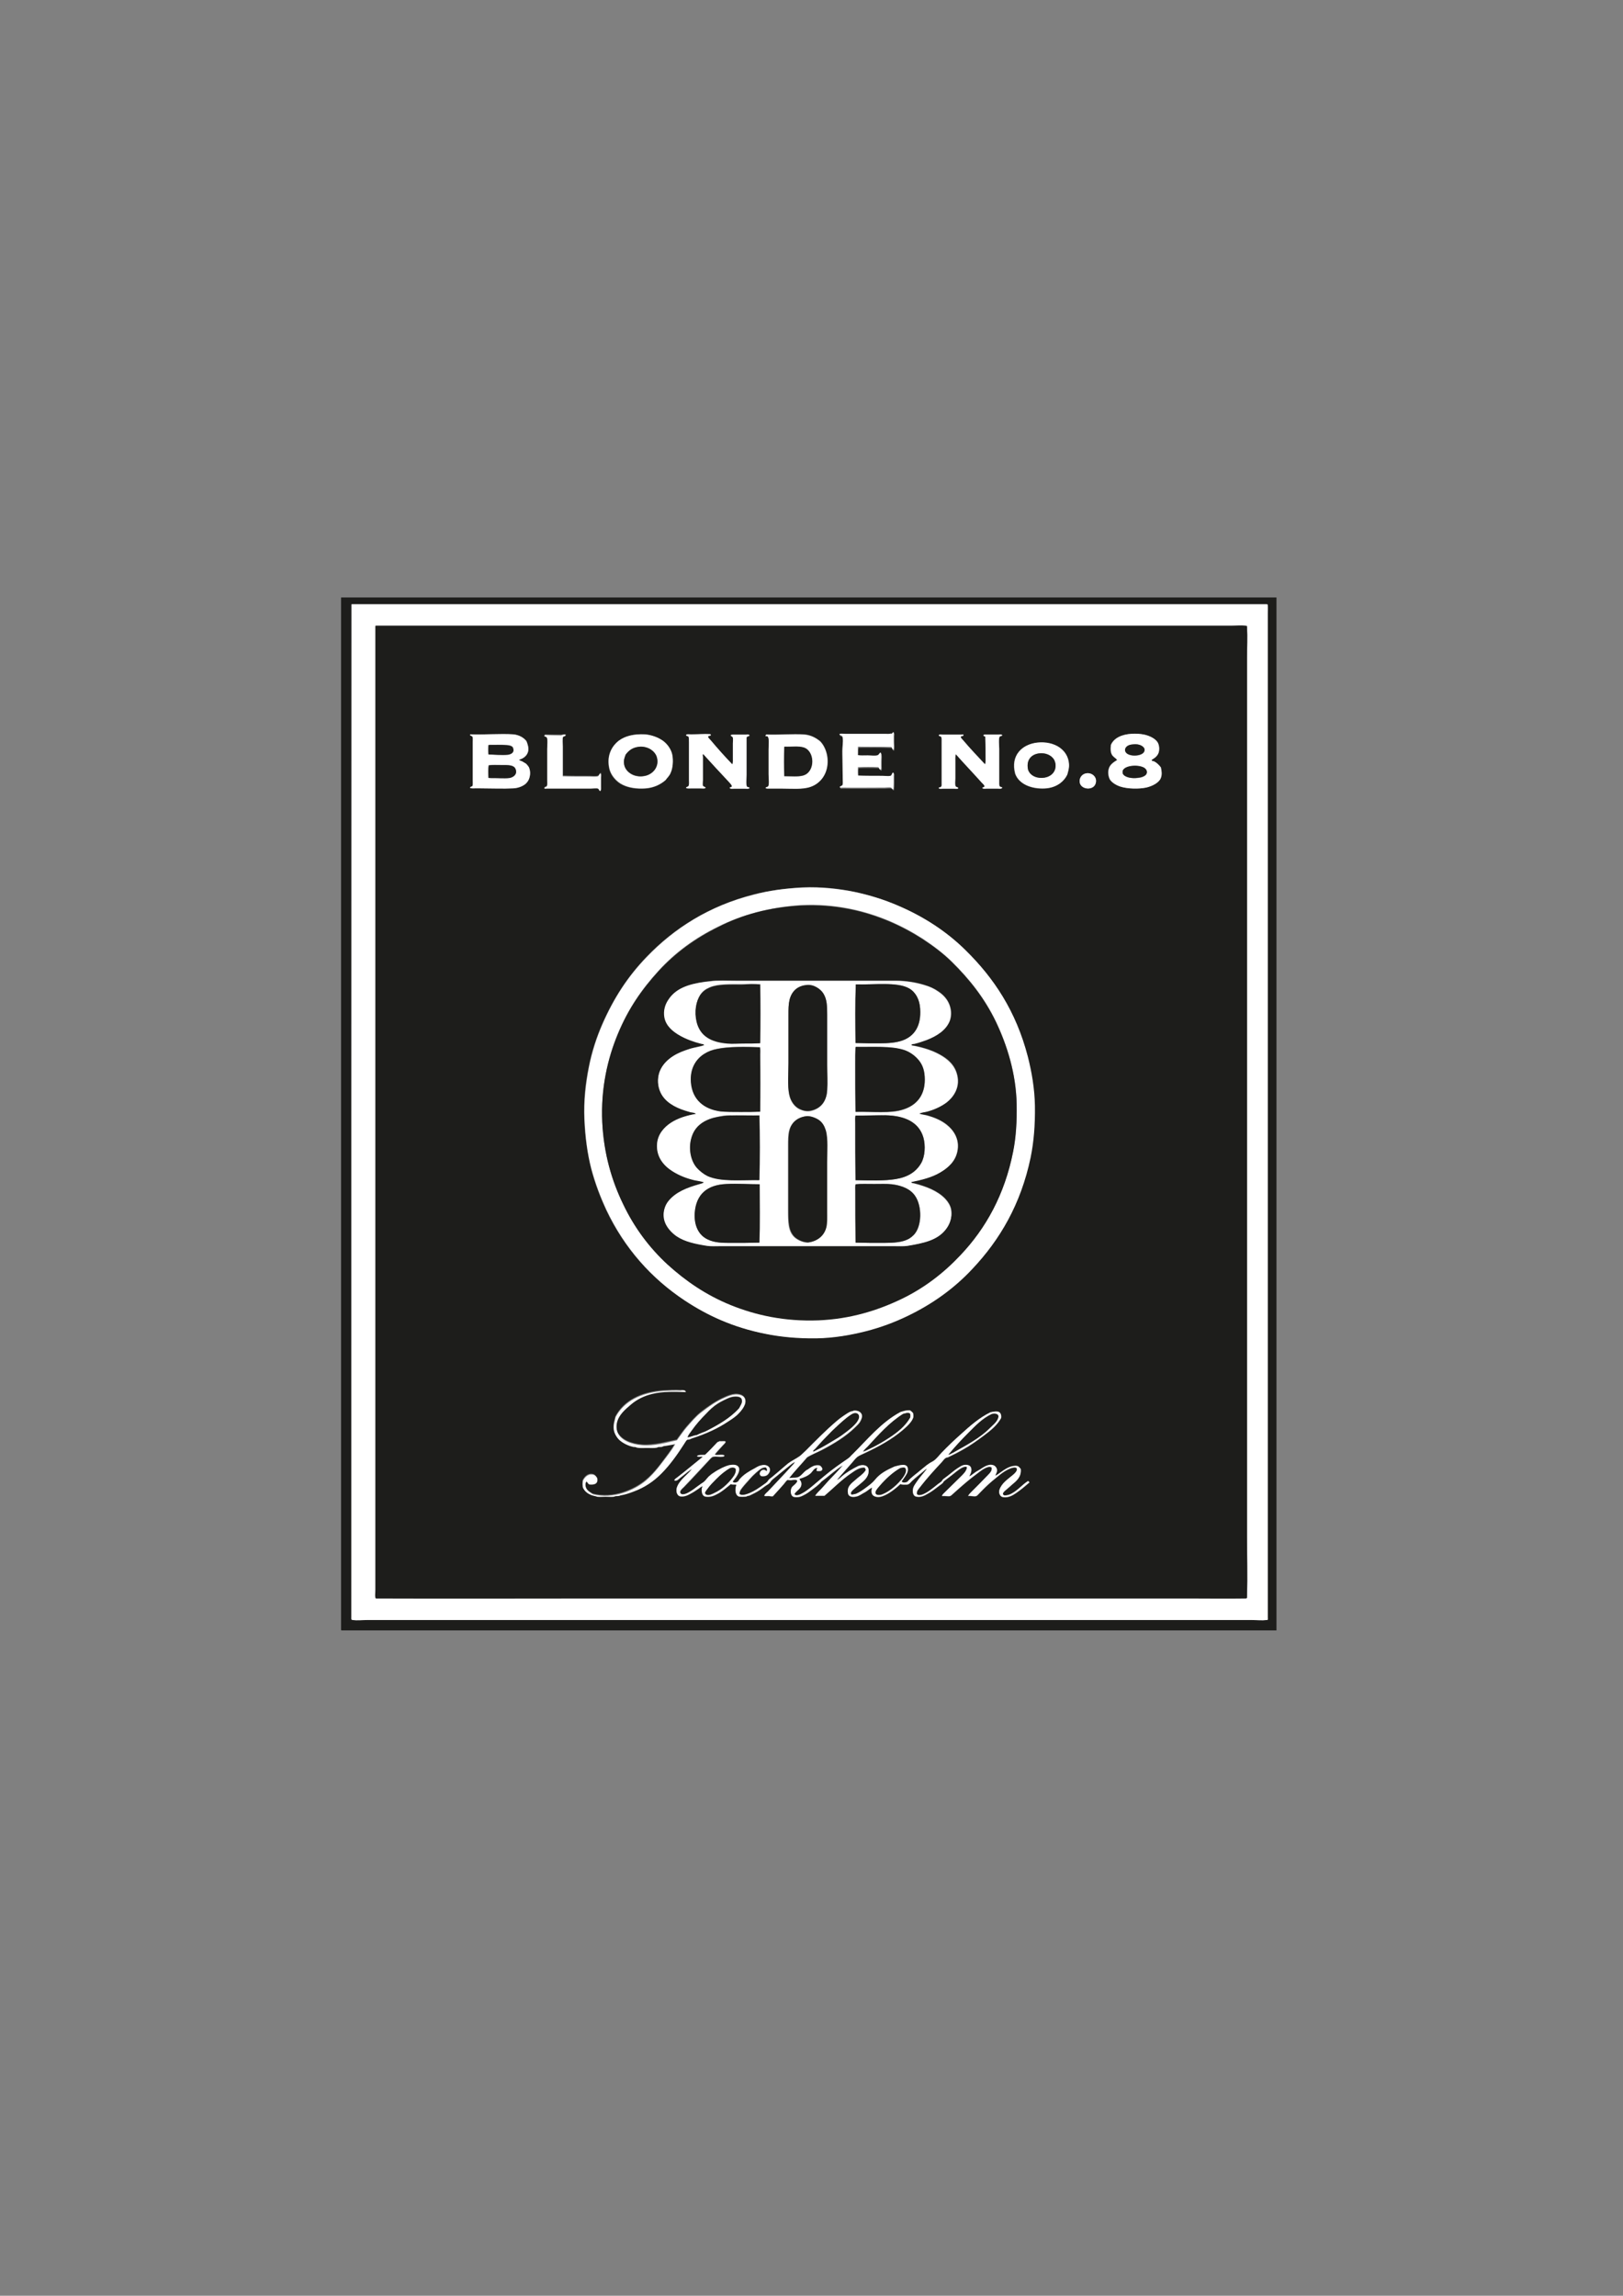 <?xml version="1.0" encoding="utf-8"?>
<!-- Generator: Adobe Illustrator 17.1.0, SVG Export Plug-In . SVG Version: 6.00 Build 0)  -->
<!DOCTYPE svg PUBLIC "-//W3C//DTD SVG 1.1//EN" "http://www.w3.org/Graphics/SVG/1.1/DTD/svg11.dtd">
<svg version="1.1" id="Calque_1" xmlns="http://www.w3.org/2000/svg" xmlns:xlink="http://www.w3.org/1999/xlink" x="0px" y="0px"
	 viewBox="0 0 595.3 841.9" enable-background="new 0 0 595.3 841.9" xml:space="preserve">
<rect x="0" y="0" width="595.3" height="841.9" fill="#808080" stroke="none"/>
<g>
	<g>
		<defs>
			<rect id="SVGID_1_" x="125" y="219.1" width="343.2" height="378.8"/>
		</defs>
		<clipPath id="SVGID_2_">
			<use xlink:href="#SVGID_1_"  overflow="visible"/>
		</clipPath>
		<path clip-path="url(#SVGID_2_)" fill="#1D1D1B" d="M128.8,221.7c0,123.5,0,247.9,0,371.3c0,0.8-0.1,1,0.5,1.1
			c1.6,0.2,3.4,0,5.2,0h324.7c1.8,0,3.7,0.2,5.3,0c0.1,0,0.2,0,0.3,0c0.4-0.1,0.2-0.9,0.2-1c0-122.6,0-245.5,0-368.1
			c0-1,0.1-2.1,0-2.9c-0.1-0.6-0.1-0.4-0.4-0.5c-0.2,0-0.4,0-0.6,0c-111.5,0-223.3,0-335,0C128.9,221.6,128.9,221.6,128.8,221.7
			 M125.1,218.3h342.3c0.3,0,0.7-0.1,0.9,0.1v379.5c-110.2,0-221.5,0-332,0c-3.5,0-7.1,0.2-10.6,0c-0.2,0-0.6,0.1-0.6-0.2V218.5
			C125,218.4,125,218.3,125.1,218.3"/>
	</g>
</g>
<g>
	<g>
		<defs>
			<rect id="SVGID_3_" x="125" y="219.1" width="343.2" height="378.8"/>
		</defs>
		<clipPath id="SVGID_4_">
			<use xlink:href="#SVGID_3_"  overflow="visible"/>
		</clipPath>
		<path clip-path="url(#SVGID_4_)" fill="#FFFFFF" d="M137.7,229.7v353.2c0,1-0.2,2.2,0,2.8c0.1,0.5,0.1,0.4,0.6,0.4
			c0.1,0,0.2,0,0.3,0c26.5,0.1,53,0,79.5,0c72.7,0,145.9,0,218.5,0c6.6,0,13.2,0.1,19.9,0c0.8,0,0.8,0,0.9-0.8
			c0.2-7.4,0-14.8,0-22.2c0-107.3,0-214.5,0-321.9c0-3.7,0.2-7.5,0-11.2c0-0.4,0.2-0.5-0.6-0.6c-1.6-0.2-3.3,0-5,0
			c-104.6,0-209.7,0-314,0C137.7,229.6,137.7,229.6,137.7,229.7 M129,221.6c111.7,0,223.5,0,335,0c0.2,0,0.4,0,0.6,0
			c0.3,0.1,0.3-0.2,0.4,0.5c0.1,0.8,0,1.9,0,2.9c0,122.6,0,245.4,0,368.1c0,0.1,0.2,0.9-0.2,1c-0.1,0-0.2,0-0.3,0
			c-1.5,0.2-3.4,0-5.3,0H134.6c-1.8,0-3.6,0.2-5.2,0c-0.6-0.1-0.5-0.3-0.5-1.1C128.9,469.6,128.9,345.2,129,221.6
			C128.9,221.6,128.9,221.6,129,221.6"/>
	</g>
	<g>
		<defs>
			<rect id="SVGID_5_" x="125" y="219.1" width="343.2" height="378.8"/>
		</defs>
		<clipPath id="SVGID_6_">
			<use xlink:href="#SVGID_5_"  overflow="visible"/>
		</clipPath>
		<path clip-path="url(#SVGID_6_)" fill="#1D1D1B" d="M296.1,534.5c1.6-1,3.5-1.8,5.4-2.7c4.4-2.3,8.7-4.9,12.1-8.2
			c0.7-0.7,1.5-1.4,1.9-2.1c0.3-0.4,0.6-1.2,0.7-1.7c0.3-1.7-1.3-2.6-3-2.4c-0.3,0.2-0.6,0.2-1,0.3c-0.9,0.3-1.9,1-2.7,1.6
			c-0.9,0.6-1.8,1.3-2.5,1.9c-4,3.4-7.6,7-11.3,10.8c-0.7,0.7-1.5,1.6-2.3,2.1c-1.4,1-3,1.7-4.3,2.7c-1.1,0.8-2.4,1.9-3.5,3
			c-0.6,0.5-1.2,1-1.8,1.5s-1.3,1-1.8,1.5c-0.2,0.2-0.3,0.5-0.5,0.7c-0.4,0.4-1.1,0.9-1.7,1.3c-1.5,1-3.1,2.1-4.7,2.8
			c-1.1,0.4-3,1.2-3.8,0.3c0-1.2,0.9-2.1,1.6-3c0.7-0.8,1.5-1.6,2.2-2.5c0.6-0.7,1.4-1.5,2.3-2.3c1-0.8,2-1.9,3.5-1.9
			c0.4,0.2,0.7,0.9,0.4,1.4c-0.4-0.1-0.5-0.4-0.9-0.5c-1.3-0.1-2.3,1.6-1.1,2.3c1.6,0.2,2.4-0.4,2.9-1.3c0.9-1.7-0.6-3.1-2.6-2.7
			c-0.9,0.2-1.8,0.7-2.6,1.1c-2.1,1.1-4.1,2.3-5.5,3.9c-0.3,0.4-0.5,0.8-0.9,1.1s-1.4,0.4-1.8-0.1c0.4-0.5,0.8-1,1.3-1.7
			c0.5-0.8,1.4-2.2,1-3.4c-0.3-0.9-1.5-1.2-2.9-1c-1.2,0.1-2.4,0.7-3.3,1.1c-1.2,0.6-2.1,1.1-3.1,1.8c-0.7,0.5-1.2,0.9-1.8,1.4
			c-0.5,0.5-1,1.1-1.5,1.7c-0.5,0.5-1.2,0.9-1.8,1.3c-1.2,0.9-2.2,1.8-3.7,2.6c-0.8,0.5-2.7,1.4-3.3,0.5c-0.6-0.8,0.6-1.7,1.2-2.3
			c3.3-3.3,5.9-6.3,9-9.6c0.4-0.5,1.2-1.4,1.7-1.5c0.8-0.2,1.9,0,2.7,0c0.5,0,1.4,0.1,1.5-0.5c-0.8-0.5-2.7,0.1-3.6-0.3
			c1-1.2,2.1-2.4,3.1-3.5c0.3-0.4,0.9-0.7,0.9-1.3c-0.5-0.3-1.5,0-2.2-0.1c-0.2,0.1-0.4,0.3-0.7,0.3c-1.5,1.6-3,3.2-4.6,4.7
			c-1.1,0-2.5-0.2-3,0.5c0.6,0.4,1.5,0,2.2,0.2c-3.1,2.5-6.3,5.1-9.3,7.5c-0.4,0.3-1,0.7-1.2,1.2c1,0.3,1.6-0.6,2.2-1
			c0.5-0.4,1-0.8,1.4-1.1c1-0.8,1.9-1.6,2.9-2.1c-1.4,1.9-4.6,4-5.6,6.7c-0.5,1.4,0,3,1.1,3.3c1.3,0.3,2.7-0.3,3.6-0.8
			c1.1-0.6,2.1-1.2,3.1-1.9c0.5-0.4,1-0.8,1.5-1c0.1,0.3-0.1,0.5-0.2,0.9c-0.2,1.3,0.2,2.7,1.3,2.9c1.7,0.4,3.2-0.3,4.3-0.9
			c1.9-1,3.7-2.6,5.1-3.7c0.4,0.4,1.5,0,2,0.3c-0.5,1.6-0.4,3.9,1,4.3c0.6,0.1,1.7,0.1,2.6,0c0.1,0,0.2-0.2,0.4-0.2
			c0.2-0.1,0.4,0,0.6-0.1c0.7-0.2,1.4-0.6,2.1-1c1.4-0.7,2.7-1.6,3.8-2.5c0.6-0.5,1.4-0.8,1.8-1.3c0.2-0.2,0.3-0.5,0.5-0.7
			c0.6-0.6,1.4-1.2,2.1-1.8c1.5-1.2,2.8-2.4,4.3-3.5c0.8-0.6,1.5-1.2,2.3-1.6c-0.3,0.6-0.9,1.1-1.3,1.6c-2.8,3.1-5.8,6.1-8.6,9.2
			c-0.5,0.5-1.1,0.9-1.4,1.6c0.3,0.2,0.9,0.1,1.5,0.1c0.5,0,1.3,0.1,1.6,0.1c0.2,0,0.6-0.5,0.7-0.7c1.2-1.4,2.3-2.5,3.4-3.8
			c0.4-0.4,1-1.4,1.4-1.5c0.2,0,0.8,0.1,1.2,0.1c0.7-0.1,2.1-0.3,2.3,0.2c0.2,0.7-1.6,1.9-1.8,2.2c-0.8,0.9-0.8,3.3,0.5,3.7
			c0.6,0.2,1.8,0.1,2.2,0c0.7-0.2,1.5-0.6,2.2-1c0.7-0.4,1.3-0.9,1.9-1.3c1.4-1,3-2.1,3.9-3.3c2-1.4,3.8-3,5.7-4.5
			c0.7-0.5,1.3-1,2.1-1.4c-1.6,2-3.4,3.7-5.1,5.5c-0.9,0.9-1.7,1.9-2.5,2.8c-0.8,0.9-1.8,1.7-2.5,2.8c0.9,0,2.3,0,3.4,0
			c3.2-2.7,6.3-6,10-8.4c1.2-0.8,3.1-2.2,4.8-1.9c0.1,0.3,0.3,0.5,0.4,0.8c-0.5,0.9-1.1,1.4-1.9,2.1c-0.5,0.5-1.1,0.9-1.7,1.4
			c-1.6,1.4-3.6,2.6-2.9,5.4c0.3,1,1.7,1.2,2.9,0.9c1.2-0.2,2.3-1.2,3.1-1.5c1-0.5,1.7-1.4,2.8-1.8c-0.1,0.6-0.3,1.2-0.2,1.8
			c0.3,1.6,2.4,1.9,3.9,1.4c2.6-0.9,4.9-2.9,6.7-4.5c0.5,0.4,1.6,0.2,2.5,0.2c0.9-0.2,1.3-1,1.9-1.5c1.3-1.1,2.7-2.2,3.9-3.3
			c0.4-0.4,0.9-0.8,1.4-1c-1.1,1.5-2.8,3.3-3.9,5c-0.4,0.6-0.9,1.3-1.1,1.9c-0.4,1.3-0.3,3,1,3.3c1.6,0.4,3.1-0.3,4.2-1
			c1.4-0.7,2.7-1.7,3.8-2.6c0.6-0.5,1.3-0.9,1.8-1.4c0.2-0.2,0.2-0.4,0.4-0.6c0.6-0.5,1.2-0.9,1.8-1.4c0.6-0.5,1.2-1,1.8-1.4
			c1-0.8,2.7-2.2,3.9-2.5c0.3-0.1,0.7-0.2,1,0.2c-0.3,1.5-1.3,2.4-2.3,3.4c-2,2-4,3.9-5.9,5.8c-0.4,0.4-0.8,0.7-1,1.3
			c0.8-0.1,2.5,0.2,3,0c0.5-0.2,1.1-0.9,1.7-1.4c2.8-2.5,5.3-4.7,8.3-6.9c1.2-0.9,2.5-1.9,3.8-2.3c0.6-0.2,1-0.1,1.4,0.1
			c0.3,1.3-0.8,2.3-1.5,3c-2,2.1-4,4.1-6,6.1c-0.4,0.4-0.9,0.9-1.1,1.4c0.7-0.2,2.2,0.3,3,0c0.4-0.1,1-0.9,1.4-1.3
			c1.4-1.4,2.9-2.9,4.3-4.1c2.1-1.8,4.1-3.6,6.5-4.6c0.6-0.3,2.2-0.7,2.6-0.2c0.5,0.8-0.9,2-1.4,2.5c-1.9,1.6-4.1,3-4.9,5.4
			c-0.4,1.1,0.3,2.5,1.3,2.7c2.1,0.3,3.6-0.7,4.8-1.5c1.7-1.2,3.4-2.6,4.9-3.9c-0.1-0.2-0.3-0.3-0.5-0.5c-2.3,1.5-4.2,3.9-6.9,5
			c-0.5,0.2-1.2,0.2-1.8,0.3c-1.4-0.6,0.3-1.8,0.9-2.3c0.7-0.6,1.2-1,1.7-1.5c1.7-1.5,3.6-2.9,3.4-5.9c-0.4-0.5-0.7-1-1.3-1.1
			c-1-0.2-2.1,0.1-2.6,0.3c-2,0.7-3.9,2.4-5.4,3.3c0.2-0.8,0.7-1.2,0.6-2.1c0-0.9-0.7-1.6-1.4-1.8c-2.1-0.6-4.2,1.4-5.4,1.9
			c-0.6,0.3-1.2,0.7-1.7,1.1c-0.5,0.4-1.1,0.9-1.7,1.1c0.6-1,1.2-2.4,0.5-3.5c-0.5-0.8-2-0.9-3-0.5c-0.6,0.3-1.3,0.7-1.9,1.1
			c-1.3,0.8-2.3,1.8-3.5,2.7c-0.6,0.5-1.4,0.9-1.8,1.4c-0.2,0.2-0.2,0.4-0.5,0.7c-0.2,0.2-0.6,0.4-0.8,0.6c-0.3,0.2-0.6,0.4-0.8,0.6
			c-1.5,1.2-3.4,2.8-5.2,3.5c-0.7,0.3-1.7,0.5-2.2-0.1c-0.1-1.2,0.5-1.7,1.1-2.5c2.5-3.4,5.2-6.3,8-9.2c0.8-0.8,1.1-1.7,2.3-1.8
			c1.9-0.9,3.8-1.8,5.6-2.9c2.7-1.5,5.2-3.3,7.6-5.1c2.4-1.8,4.8-3.7,6.3-6.4c0.2-0.9,0-1.6-0.5-2c-0.7-0.7-2.4-0.3-3.4-0.1
			c-4.1,2-7.5,5-10.8,8c-2.5,2.3-4.9,4.6-7.2,6.9c-1,1-1.9,2.3-3,3c-0.8,0.5-1.6,0.9-2.4,1.5c-0.7,0.6-1.4,1.2-2.2,1.8
			c-1.7,1.4-3.6,2.8-4.9,4.3c-0.5,0.4-1.7,0.5-2.1-0.2c0.4-0.4,0.7-1,1.1-1.5c0.5-0.8,1.3-1.7,1.2-3c-0.1-2.4-3.3-1.3-4.9-0.9
			c-2.9,1.2-5.4,2.6-7.2,4.9c-0.9,1.1-2,1.9-3.2,2.8c-1.2,0.9-2.4,1.7-3.7,2.3c-0.6,0.1-1,0.3-1.7,0.3c-0.7-0.6,0.4-1.6,1.1-2.2
			c0.6-0.6,1.2-1,1.7-1.4c1.6-1.4,3.4-2.6,3.5-5.1c0-2.1-2-2.6-3.8-1.8c-2.1,1.2-4.2,2.4-6,3.8c-0.6,0.5-1.2,1.1-1.8,1.3
			c1.8-2.2,3.7-4.2,5.5-6.3c0.6-0.7,1.2-1.5,1.9-2.1c0.7-0.6,1.8-1,2.9-1.5c5.1-2.4,9.6-4.9,13.7-8.3c1.4-1.2,3.5-3,4-4.8
			c0.1-0.5,0-1-0.1-1.5c-0.3-0.4-0.7-0.7-1.1-1c-1.5-0.2-2.4,0.3-3.5,0.6c-7.2,3.8-12.2,10.1-17.7,15.6c-0.4,0.4-0.7,0.8-1.1,1.1
			c-0.7,0.6-1.6,1.1-2.4,1.7c-0.8,0.6-1.6,1.1-2.4,1.7c-3.3,2.3-5.9,4.7-9,7.3c-1.1,0.9-2.4,1.9-3.6,2.5c-0.7,0.4-2.2,1.1-2.7,0.2
			c0.6-1.4,2.9-2,2.5-4.2c-0.1-0.6-0.5-0.8-0.7-1.4c1.7-0.5,3.2-1.1,4.3-2.2c0.6-0.7,1.2-1.9,2.3-1.8c0,0.4-0.5,0.6-0.2,1.1
			c0.9,0.1,1.9,0.2,2-0.6c0.1-0.5-0.6-1.2-1-1.4c-0.5-0.1-1.1-0.1-1.5,0c-1.1,0.2-2.1,0.9-2.7,1.4c-0.2,0.2-0.5,0.2-0.7,0.4
			c-1.1,0.9-1.9,2.3-3.3,2.6c-0.9,0.2-2.1,0-3,0.3C291.5,539.4,293.9,537,296.1,534.5 M249.6,509.7c-1.7-0.1-4.7,0-6.2,0.1
			c-8.4,0.6-14.6,3.8-17.7,9.6c-0.3,1.5-0.9,2.8-0.6,4.8c0.2,1.4,1.1,2.8,2.1,3.7c0.8,0.7,2,1.4,3,1.8c0.3,0.1,0.6,0.2,0.8,0.3
			c0.4,0.1,0.8,0.3,1.1,0.3c0.3,0.1,0.6,0,0.9,0.1c0.2,0,0.4,0.2,0.6,0.2c0.9,0.2,2.2,0.1,3.7,0.1c1.2,0,2.6,0.1,3.5-0.1
			c0.2,0,0.3-0.2,0.5-0.2c0.5-0.1,1,0,1.4-0.1c0.3,0,0.6-0.2,0.9-0.3c0.6-0.1,0.9-0.1,1.3-0.2c1.1-0.2,1.9-0.4,2.7-0.5
			c-0.7,1.2-1.5,2.4-2.4,3.6c-2.6,3.5-5.1,7.1-8.4,9.8c-4.3,3.6-12,6.9-19.4,5c-0.9-0.5-2.2-1.2-2.6-2.5c-0.2-0.6-0.3-1.8,0.3-2.2
			c0.3,0.4,0.5,0.9,1,1.1c1.9,0.2,3.1-0.2,2.9-2.2c-0.4-0.6-0.8-1.2-1.6-1.4c-1.9-0.4-3.2,1.2-3.7,2.3c-0.1,0.9-0.1,1.5,0,2.4
			c0.6,1.4,1.5,2.2,2.9,2.7c0.7,0.3,0.9,0.3,1.7,0.5c0.3,0.1,0.5,0.2,0.7,0.2c1,0.1,2,0,3,0c1,0,2.1,0.1,3,0c0.2,0,0.5-0.2,0.7-0.2
			c0.4-0.1,0.8,0,1.1-0.1c0.3,0,0.4-0.2,0.7-0.2c1.8-0.4,3.2-0.9,4.8-1.4c4.1-1.5,7.3-3.8,10.1-6.5c3.2-3.1,6-7,8.4-10.9
			c0.4-0.6,0.8-1.4,1.2-1.6c0.2-0.1,0.4,0,0.7-0.1c0.4-0.1,0.8-0.3,1.3-0.5c4.7-1.5,9.3-3.6,13-6.1c1.4-0.9,2.8-1.9,3.9-3
			c0.9-0.9,2-2.2,2.3-3.5c0.7-2.7-1.6-3.5-3.6-3.4c-1.2,0.1-2.6,0.6-3.7,1.1c-3.4,1.5-6.2,3.5-8.8,5.5c-1.9,1.5-3.7,3.6-5.3,5.4
			c-1.3,1.5-2.4,3.2-3.6,4.8c-3.6,0.7-8.2,2.1-12.8,1.8c-3.9-0.3-7.5-1.8-8.9-4.5c-0.5-1.1-0.6-2.4-0.3-3.8c0.7-2.9,3-4.9,5.1-6.6
			c2.2-1.8,5-3.2,7.8-3.9c4-1,8.4-0.8,12.4-0.7C251.4,509.8,250.4,509.7,249.6,509.7 M276.4,328c-16.3,4.2-29.2,12.4-39.2,22.8
			c-6.9,7.2-12.1,15.1-16.4,24.9c-2,4.6-3.8,10-4.9,15.7c-1.2,5.8-1.9,12.2-1.6,19c0.3,6.7,1.1,12.6,2.5,18.1s3.3,10.4,5.5,15.2
			c6.6,13.9,16.4,25,28.8,33.2c8.4,5.5,17.8,9.8,29.2,12.1c5.8,1.2,12.2,1.7,19,1.7c6.3-0.1,12.5-1.1,18.1-2.6
			c5.5-1.4,10.5-3.3,15.1-5.5c9.4-4.5,17.3-10.3,24-17.4c10-10.7,17.7-23.7,21.3-40.7c1.2-5.8,1.7-12.1,1.6-19
			c-0.1-6.4-1.1-12.5-2.6-18.1c-4.3-16.6-12.4-28.8-22.9-39.1c-6.9-6.8-15.3-12.3-25-16.4c-4.8-2-10-3.7-15.7-4.9
			c-5.4-1.1-12.1-1.9-18.9-1.6C287.9,325.8,282,326.6,276.4,328 M396,286.2c-0.3,3.3,4.8,4,5.8,1.3c0.9-2.3-1.2-4.3-3.4-3.9
			C397.1,283.8,396.1,284.9,396,286.2 M392,280.2c-0.4-5.3-5.4-8.4-11.5-7.8c-5.6,0.6-10,4.6-8.2,11.4c1.4,3.7,5.9,5.7,11,5.4
			c3.9-0.3,6.8-2.4,8.1-5.1C391.8,282.8,392.2,281.7,392,280.2 M280.9,269.6c-0.1,0.5,0.4,0.2,0.6,0.3c0.8,0.5,0.5,3.4,0.5,4.9v9
			c0,1.4,0.3,3.6-0.1,4.4c-0.2,0.4-0.9,0.3-1,0.7c0.3,0.3,0.9,0.2,1.3,0.2h4.3c3.9,0,7.9,0.4,10.8-0.6c2.9-1,5.2-3.4,6-6.6
			c1-4-0.4-8-2.4-10.1c-1.4-1.1-3.4-2.3-5.8-2.5c-4.3-0.3-9.5,0.2-13.9,0C281,269.4,280.9,269.5,280.9,269.6 M245.9,283.5
			c0.8-1.8,1.1-4.6,0.6-6.6c-0.4-2-1.8-4-3.5-5.2c-1.7-1.2-4-2.1-6.5-2.3c-4.1-0.3-7.3,0.6-9.6,2.3c-2.7,2.1-4.6,5.7-3.4,10.5
			c0.6,2.3,2.6,4.7,4.9,5.7c2.2,1.1,5.1,1.5,8.2,1.3c3.1-0.2,5.6-1.4,7.4-3C244.8,285.1,245.5,284.6,245.9,283.5 M353.4,271.7
			c-0.3-0.3-1-1.1-1-1.4c0.1-0.4,1-0.2,1-0.6s-0.5-0.2-0.7-0.2c-2,0-4.5,0-6.8,0c-0.6,0-1.3-0.2-1.6,0.2c0.1,0.4,0.7,0.3,0.9,0.6
			c0.2,0.3,0.2,1.3,0.2,2.1c0,5.2,0,10.9,0,15.8c-0.1,0.1-0.2,0.3-0.3,0.5c-0.2,0.2-0.8,0-0.8,0.4c0.3,0.4,1.1,0.2,1.7,0.2h3.8
			c0.6,0,1.5,0.2,1.7-0.2c-0.1-0.4-0.8-0.3-1-0.7c-0.3-0.6-0.1-2-0.1-2.9c0-1.9,0-4,0-6c0-1-0.1-2.1,0.2-2.9
			c2.9,3.3,6.3,6.9,9.3,10.2c0.3,0.4,1.3,1.1,1.2,1.6c-0.1,0.4-0.7,0.2-0.8,0.6c0.4,0.4,1.1,0.2,1.7,0.2h3.9c0.6,0,1.4,0.2,1.7-0.3
			c0-0.3-0.8-0.3-0.9-0.5c-0.2-0.3-0.2-1.5-0.2-2.1c0-4.1,0-7.8,0-11.7c0-1-0.3-4,0.2-4.5c0.2-0.1,0.9-0.1,0.9-0.5
			c-0.3-0.4-1-0.2-1.6-0.2h-3.7c-0.6,0-1.3-0.2-1.6,0.2c0,0.5,0.6,0.3,0.7,0.6c0,2.2,0.1,4.7,0.1,7.3c0,1,0.1,2-0.2,2.8
			C358.8,277.6,355.9,274.6,353.4,271.7 M260.8,271.6c-0.3-0.4-1.1-1-1-1.4c0.1-0.4,1-0.2,1-0.6c0-0.3-0.3-0.3-0.5-0.3
			c-1.8-0.2-4.7,0.1-6.7,0.1c-0.7,0-1.6-0.2-1.9,0.3c0.1,0.3,0.7,0.3,0.9,0.5c0.2,0.3,0.2,1.3,0.2,2.1c0,4.6,0,9.2,0,13.7
			c0,0.7,0.1,1.7-0.1,2.2c-0.2,0.5-1,0.4-1,0.8c0.4,0.3,1.1,0.2,1.7,0.2h3.8c0.6,0,1.4,0.2,1.7-0.3c-0.3-0.3-0.9-0.3-1-0.7
			c-0.2-0.5,0-1.5,0-2.1c0-2.4,0-6.2,0-8.4c0-0.4-0.2-0.7,0.1-1.1c2.9,3.3,6.3,6.9,9.4,10.2c0.3,0.3,1.3,1.2,1.1,1.7
			c-0.1,0.3-0.7,0.1-0.8,0.5c0.3,0.5,1.1,0.3,1.7,0.3h3.9c0.6,0,1.4,0.2,1.7-0.3c-0.1-0.3-0.7-0.2-0.9-0.4c-0.5-0.5-0.2-3.3-0.2-4.3
			c0-4.6,0-9.5,0-13.7c0-0.6,1-0.4,1.1-0.9c-0.4-0.3-1-0.2-1.5-0.2h-3.7c-0.6,0-1.3-0.1-1.7,0.2c0,0.4,0.5,0.4,0.7,0.7
			c0.2,0.5,0,1.6,0.1,2.4c0,1.8,0,3.5,0,5.1c0,0.9,0.1,1.8-0.2,2.5C266,277.6,263.3,274.6,260.8,271.6 M205.9,269.4
			c-1.8,0-4.2,0-5.6-0.1c-0.2,0-0.6,0-0.6,0.3c0.2,0.3,0.7,0.3,0.9,0.5c0.4,0.6,0.2,3,0.2,4.3v11.4c0,0.8,0.1,1.8-0.1,2.2
			c-0.2,0.5-1,0.4-1,0.7c0.2,0.4,0.7,0.2,1,0.2c5.4,0,10.8,0,16.2,0c0.9,0,1.9-0.2,2.5,0c0.5,0.1,0.4,0.9,0.9,0.9
			c0.3-0.3,0.2-1,0.2-1.5v-3.4c0-0.5,0.2-1.2-0.2-1.5c-0.4,0.1-0.4,0.8-0.9,1c-0.8,0.3-2.2,0.1-3.2,0.1c-3.2,0-6.9,0-9.7-0.1v-10.8
			c0-0.8-0.2-3.1,0.1-3.6c0.2-0.3,0.9-0.2,1-0.7C207.1,269.2,206.5,269.4,205.9,269.4 M193.7,275.6c0.3-1.4-0.1-2.7-0.6-3.8
			c-1-1.3-2.7-2.3-4.9-2.5c-4.5-0.3-11.4,0.2-15.6,0c-0.6,0.4,0.6,0.5,0.7,0.9c0.2,0.4,0.1,1.4,0.1,2.2V286c0,0.7,0.1,1.9-0.1,2.2
			c-0.2,0.3-0.9,0.2-0.9,0.7c0.5,0.3,1.2,0.2,1.8,0.2h2c3.8,0,8.6,0.2,12.1,0c2.1-0.1,4.1-1.1,5-2.2s1.5-3.1,0.9-5
			c-0.2-0.7-0.7-1.2-1.2-1.8c-0.5-0.3-1-0.6-1.5-0.9c-0.4-0.2-1-0.2-1.1-0.6C191.9,278.2,193.3,277.2,193.7,275.6 M425.1,274.6
			c0-0.8-0.2-1.8-0.6-2.4c-0.9-1.4-3-2.4-4.9-2.8c-1.3-0.2-3-0.4-4.6-0.3c-3.5,0.3-6.5,1.5-7.6,4.1c-0.2,1.6-0.1,3,0.6,3.9
			c0.5,0.6,1.3,1,1.7,1.6c-1.3,0.8-2.7,1.7-3.1,3.3c-0.4,1.5,0,3.3,0.6,4.1c0.7,1,2.2,1.9,3.8,2.4c2.7,0.8,6.6,0.9,9.4,0.3
			c2.1-0.5,4.6-1.8,5.3-3.5c0.5-1.3,0.3-2.6,0-3.9c-0.7-0.9-1.5-1.7-2.5-2.2c-0.3-0.1-0.8-0.1-0.9-0.5
			C423.8,277.8,425.2,276.9,425.1,274.6 M326.9,269.4c-0.5,0.2-1.5,0.1-2.3,0.1h-14.4c-0.4,0-2.1-0.2-2.1,0.2c0,0.3,0.8,0.4,0.9,0.5
			c0.5,0.6,0.2,3.2,0.2,4.5c-0.1,1.5,0,2.9,0,4.4c0,2.3,0.1,4.6,0.1,7c0,0.9,0.1,1.8-0.1,2.2c-0.2,0.3-0.9,0.3-1,0.7
			c0.1,0.4,0.6,0.2,0.9,0.2c5.2,0.1,10.3,0,15.5,0c0.8,0,1.9-0.2,2.4,0c0.3,0.1,0.4,0.7,0.9,0.6c0.2-1.5,0.1-3.7,0.1-5
			c0-0.4,0.2-1-0.3-1.1c-0.4,0.3-0.3,1.1-0.9,1.2c-0.8,0.2-2,0-3,0c-3,0-6.5,0-8.9-0.1c-0.1-0.9-0.1-2.2,0-3.1c2.3-0.1,5-0.1,7.4,0
			c0.4,0.2,0.4,0.8,0.9,0.9c0.4-0.3,0.2-0.9,0.2-1.4v-1.7c0-0.6,0.2-3-0.2-3.1c-0.4-0.1-0.7,0.8-1,0.9c-0.9,0.3-2.4,0.1-3.7,0.1
			c-1.3,0-2.7,0.1-3.7-0.1c0-1-0.1-2.2,0.1-3.1c3.8,0,8.2-0.1,12.1,0.1c0.5,0.1,0.3,1,0.9,1c0.3-0.8,0.1-1.9,0.1-3
			c0-0.8,0-1.6,0-2.3c0-0.3,0.2-0.8-0.1-1.1h-0.1C327.3,268.7,327.3,269.2,326.9,269.4 M137.8,229.5c104.3,0,209.3,0,314,0
			c1.7,0,3.4-0.2,5,0c0.8,0.1,0.5,0.1,0.6,0.6c0.2,3.6,0,7.4,0,11.2c0,107.4,0,214.5,0,321.9c0,7.4,0.2,14.8,0,22.2
			c0,0.8,0,0.8-0.9,0.8c-6.7,0.1-13.3,0-19.9,0c-72.6,0-145.8,0-218.5,0c-26.5,0-52.9,0.1-79.5,0c-0.1,0-0.3,0-0.3,0
			c-0.5,0-0.5,0.1-0.6-0.4c-0.2-0.7,0-1.8,0-2.8V229.7C137.7,229.6,137.7,229.6,137.8,229.5"/>
	</g>
	<g>
		<defs>
			<rect id="SVGID_7_" x="125" y="219.1" width="343.2" height="378.8"/>
		</defs>
		<clipPath id="SVGID_8_">
			<use xlink:href="#SVGID_7_"  overflow="visible"/>
		</clipPath>
		<path clip-path="url(#SVGID_8_)" fill="#FFFFFF" d="M327.6,268.5h0.1c0.3,0.2,0.1,0.7,0.1,1.1c0,0.8,0,1.6,0,2.3
			c0,1.1,0.2,2.1-0.1,3c-0.6,0-0.3-0.9-0.9-1c-3.9-0.1-8.3,0-12.1-0.1c-0.1,0.9,0,2.1-0.1,3.1c1,0.2,2.3,0.1,3.7,0.1
			c1.3,0,2.7,0.3,3.7-0.1c0.3-0.1,0.7-1,1-0.9c0.4,0.1,0.2,2.5,0.2,3.1v1.7c0,0.5,0.1,1.2-0.2,1.4c-0.6,0-0.5-0.7-0.9-0.9
			c-2.3-0.1-5-0.1-7.4,0c-0.1,0.9-0.1,2.2,0,3.1c2.4,0.1,6,0.1,8.9,0.1c1,0,2.2,0.2,3,0c0.5-0.1,0.5-0.9,0.9-1.2
			c0.5,0.1,0.3,0.8,0.3,1.1c0,1.4,0,3.5-0.1,5c-0.5,0.1-0.6-0.5-0.9-0.6c-0.5-0.2-1.7,0-2.4,0c-5.2,0-10.3,0.1-15.5,0
			c-0.3,0-0.8,0.2-0.9-0.2c0.1-0.3,0.8-0.4,1-0.7c0.2-0.4,0.1-1.3,0.1-2.2c0-2.4-0.1-4.7-0.1-7c0-1.5-0.1-2.9,0-4.4
			c0.1-1.3,0.4-3.9-0.2-4.5c-0.1-0.1-0.9-0.2-0.9-0.5c0-0.4,1.6-0.2,2.1-0.2h14.4c0.8,0,1.9,0.1,2.3-0.1
			C327.3,269.2,327.3,268.7,327.6,268.5"/>
	</g>
	<g>
		<defs>
			<rect id="SVGID_9_" x="125" y="219.1" width="343.2" height="378.8"/>
		</defs>
		<clipPath id="SVGID_10_">
			<use xlink:href="#SVGID_9_"  overflow="visible"/>
		</clipPath>
		<path clip-path="url(#SVGID_10_)" fill="#FFFFFF" d="M417.5,285.3c1.2-0.1,2.5-0.6,3-1.4c0.5-1-0.2-2-0.9-2.3
			c-2.1-1.2-6.9-0.9-7.8,1.1v1C412.4,285.1,415.2,285.6,417.5,285.3 M412.8,274.6c-0.8,3.1,5.9,3.2,6.9,1.1c0.7-1.5-1-2.4-1.9-2.6
			c-0.7-0.2-1.5-0.2-2.3-0.1C414,273.1,413,273.7,412.8,274.6 M422.4,278.7c0.1,0.5,0.6,0.4,0.9,0.5c1,0.5,1.8,1.3,2.5,2.2
			c0.3,1.3,0.5,2.6,0,3.9c-0.6,1.7-3.1,3-5.3,3.5c-2.8,0.6-6.8,0.5-9.4-0.3c-1.6-0.5-3-1.4-3.8-2.4c-0.6-0.8-1-2.6-0.6-4.1
			c0.4-1.6,1.8-2.5,3.1-3.3c-0.5-0.6-1.2-1-1.7-1.6c-0.7-0.9-0.8-2.2-0.6-3.9c1.1-2.6,4-3.9,7.6-4.1c1.5-0.1,3.3,0,4.6,0.3
			c1.9,0.4,4,1.4,4.9,2.8c0.4,0.6,0.6,1.6,0.6,2.4C425.2,276.9,423.8,277.8,422.4,278.7"/>
	</g>
	<g>
		<defs>
			<rect id="SVGID_11_" x="125" y="219.1" width="343.2" height="378.8"/>
		</defs>
		<clipPath id="SVGID_12_">
			<use xlink:href="#SVGID_11_"  overflow="visible"/>
		</clipPath>
		<path clip-path="url(#SVGID_12_)" fill="#FFFFFF" d="M183.1,285.3c1.4,0,2.8,0.1,3.8-0.1c1.4-0.2,2.9-1.3,2.1-3.3
			c-0.6-1.5-2.8-1.4-5.1-1.4c-1.5,0-3.6-0.1-4.7,0.1c-0.2,1.3-0.1,3.2-0.1,4.6C180.2,285.4,181.7,285.3,183.1,285.3 M186.2,276.7
			c1.3-0.1,2.5-0.8,1.9-2.5c-0.2-0.7-1.3-1-2.2-1c-1.9-0.2-4.9,0-6.3-0.1c-0.2,0-0.3,0.1-0.5,0.1c-0.1,1-0.1,2.4,0,3.4
			C180.9,276.7,184.1,277,186.2,276.7 M190.4,278.6c0.2,0.4,0.8,0.4,1.1,0.6c0.5,0.3,1,0.6,1.5,0.9c0.5,0.6,1,1,1.2,1.8
			c0.6,1.9,0,4-0.9,5c-0.9,1.2-3,2.1-5,2.2c-3.5,0.2-8.3,0-12.1,0h-2c-0.6,0-1.3,0.1-1.8-0.2c0-0.4,0.8-0.4,0.9-0.7
			c0.2-0.4,0.1-1.5,0.1-2.2v-13.6c0-0.8,0.1-1.8-0.1-2.2c-0.2-0.4-1.4-0.5-0.7-0.9c4.2,0.2,11.1-0.3,15.6,0c2.2,0.2,3.9,1.2,4.9,2.5
			c0.4,1.1,0.9,2.4,0.6,3.8C193.3,277.2,191.9,278.2,190.4,278.6"/>
	</g>
	<g>
		<defs>
			<rect id="SVGID_13_" x="125" y="219.1" width="343.2" height="378.8"/>
		</defs>
		<clipPath id="SVGID_14_">
			<use xlink:href="#SVGID_13_"  overflow="visible"/>
		</clipPath>
		<path clip-path="url(#SVGID_14_)" fill="#FFFFFF" d="M207.5,269.6c-0.1,0.5-0.8,0.4-1,0.7c-0.3,0.5-0.1,2.8-0.1,3.6v10.8
			c2.8,0.1,6.5,0.1,9.7,0.1c1,0,2.4,0.2,3.2-0.1c0.5-0.2,0.4-0.9,0.9-1c0.4,0.3,0.2,1,0.2,1.5v3.4c0,0.5,0.1,1.1-0.2,1.5
			c-0.5,0-0.4-0.7-0.9-0.9c-0.6-0.2-1.7,0-2.5,0c-5.4,0-10.8,0-16.2,0c-0.3,0-0.8,0.2-1-0.2c0.1-0.3,0.8-0.3,1-0.7
			c0.2-0.5,0.1-1.5,0.1-2.2v-11.4c0-1.3,0.3-3.7-0.2-4.3c-0.2-0.2-0.7-0.3-0.9-0.5c0-0.3,0.4-0.3,0.6-0.3c1.4,0,3.8,0.1,5.6,0.1
			C206.5,269.4,207.1,269.2,207.5,269.6"/>
	</g>
	<g>
		<defs>
			<rect id="SVGID_15_" x="125" y="219.1" width="343.2" height="378.8"/>
		</defs>
		<clipPath id="SVGID_16_">
			<use xlink:href="#SVGID_15_"  overflow="visible"/>
		</clipPath>
		<path clip-path="url(#SVGID_16_)" fill="#FFFFFF" d="M268.6,280.3c0.3-0.7,0.2-1.6,0.2-2.5c0-1.7,0-3.3,0-5.1
			c0-0.8,0.2-1.9-0.1-2.4c-0.1-0.3-0.7-0.3-0.7-0.7c0.4-0.3,1.1-0.2,1.7-0.2h3.7c0.6,0,1.2-0.2,1.5,0.2c-0.1,0.5-1,0.3-1.1,0.9
			c0,4.2,0,9.1,0,13.7c0,1-0.3,3.8,0.2,4.3c0.2,0.2,0.8,0.1,0.9,0.4c-0.3,0.5-1.1,0.3-1.7,0.3h-3.9c-0.6,0-1.4,0.2-1.7-0.3
			c0.1-0.3,0.7-0.1,0.8-0.5c0.2-0.4-0.8-1.3-1.1-1.7c-3.1-3.3-6.5-7-9.4-10.2c-0.4,0.4-0.1,0.7-0.1,1.1c0,2.2,0,6,0,8.4
			c0,0.6-0.2,1.6,0,2.1c0.2,0.4,0.8,0.4,1,0.7c-0.3,0.5-1.1,0.3-1.7,0.3h-3.8c-0.6,0-1.3,0.1-1.7-0.2c0.1-0.4,0.8-0.3,1-0.8
			c0.2-0.5,0.1-1.5,0.1-2.2c0-4.5,0-9.1,0-13.7c0-0.8,0-1.8-0.2-2.1c-0.2-0.2-0.8-0.2-0.9-0.5c0.2-0.5,1.2-0.3,1.9-0.3
			c2,0,4.9-0.2,6.7-0.1c0.2,0,0.5,0,0.5,0.3c0,0.4-0.9,0.2-1,0.6c-0.1,0.4,0.7,1,1,1.4C263.3,274.6,266,277.6,268.6,280.3"/>
	</g>
	<g>
		<defs>
			<rect id="SVGID_17_" x="125" y="219.1" width="343.2" height="378.8"/>
		</defs>
		<clipPath id="SVGID_18_">
			<use xlink:href="#SVGID_17_"  overflow="visible"/>
		</clipPath>
		<path clip-path="url(#SVGID_18_)" fill="#FFFFFF" d="M361.3,280.3c0.3-0.8,0.2-1.8,0.2-2.8c0-2.5,0-5.1-0.1-7.3
			c-0.1-0.3-0.7-0.1-0.7-0.6c0.3-0.3,1-0.2,1.6-0.2h3.7c0.6,0,1.3-0.2,1.6,0.2c0.1,0.3-0.7,0.3-0.9,0.5c-0.5,0.5-0.2,3.5-0.2,4.5
			c0,3.9,0,7.7,0,11.7c0,0.7-0.1,1.8,0.2,2.1c0.2,0.2,0.9,0.2,0.9,0.5c-0.3,0.5-1.1,0.3-1.7,0.3H362c-0.6,0-1.3,0.2-1.7-0.2
			c0.1-0.4,0.7-0.2,0.8-0.6c0.1-0.5-0.9-1.2-1.2-1.6c-3-3.4-6.5-7-9.3-10.2c-0.3,0.8-0.2,1.8-0.2,2.9c0,1.9,0,4,0,5.9
			c0,0.9-0.2,2.3,0.1,2.9c0.2,0.4,0.9,0.3,1,0.7c-0.2,0.4-1.1,0.2-1.7,0.2H346c-0.6,0-1.3,0.2-1.7-0.2c0-0.4,0.6-0.2,0.8-0.4
			c0.1-0.2,0.2-0.3,0.3-0.5c0-4.8,0-10.5,0-15.8c0-0.8,0.1-1.7-0.2-2.1c-0.2-0.3-0.8-0.2-0.9-0.6c0.3-0.4,1-0.2,1.6-0.2
			c2.2,0,4.7,0,6.8,0c0.3,0,0.8-0.2,0.7,0.2c0,0.4-0.9,0.2-1,0.6c-0.1,0.3,0.7,1.1,1,1.4C355.9,274.6,358.8,277.6,361.3,280.3"/>
	</g>
	<g>
		<defs>
			<rect id="SVGID_19_" x="125" y="219.1" width="343.2" height="378.8"/>
		</defs>
		<clipPath id="SVGID_20_">
			<use xlink:href="#SVGID_19_"  overflow="visible"/>
		</clipPath>
		<path clip-path="url(#SVGID_20_)" fill="#FFFFFF" d="M228.9,280.2c0.4,2.5,2.7,4.3,5.1,4.5c0.5,0.1,1.3,0.1,1.9,0
			c3.4-0.4,6.1-3.4,5-7c-0.6-2.1-2.9-3.9-5.9-3.8c-2.7,0-4.3,1.2-5.5,2.9C229.1,277.8,228.7,278.7,228.9,280.2 M244.1,286.1
			c-1.9,1.6-4.4,2.8-7.4,3c-3.1,0.2-5.9-0.2-8.2-1.3c-2.3-1.1-4.3-3.4-4.9-5.7c-1.2-4.8,0.7-8.4,3.4-10.5c2.3-1.7,5.5-2.5,9.6-2.3
			c2.4,0.2,4.8,1.1,6.5,2.3c1.7,1.2,3.1,3.2,3.5,5.2c0.4,2.1,0.2,4.9-0.6,6.6C245.5,284.6,244.8,285.1,244.1,286.1"/>
	</g>
	<g>
		<defs>
			<rect id="SVGID_21_" x="125" y="219.1" width="343.2" height="378.8"/>
		</defs>
		<clipPath id="SVGID_22_">
			<use xlink:href="#SVGID_21_"  overflow="visible"/>
		</clipPath>
		<path clip-path="url(#SVGID_22_)" fill="#FFFFFF" d="M287.6,274c-0.1,3.4-0.1,7.3,0,10.7c2.4,0,5.3,0.3,7.1-0.3
			c4.3-1.4,4.1-8.9,0-10.2c-1.9-0.6-4.4-0.2-7-0.3C287.7,273.8,287.6,273.9,287.6,274 M281.1,269.4c4.4,0.2,9.6-0.3,13.9,0
			c2.5,0.2,4.4,1.3,5.8,2.5c2,2,3.4,6,2.4,10.1c-0.8,3.2-3,5.6-6,6.6c-2.9,1-6.9,0.6-10.8,0.6h-4.3c-0.4,0-0.9,0.1-1.3-0.2
			c0-0.4,0.8-0.3,1-0.7c0.4-0.8,0.1-3,0.1-4.4v-9c0-1.6,0.4-4.5-0.5-4.9c-0.3-0.1-0.7,0.2-0.6-0.3
			C280.9,269.5,281,269.4,281.1,269.4"/>
	</g>
	<g>
		<defs>
			<rect id="SVGID_23_" x="125" y="219.1" width="343.2" height="378.8"/>
		</defs>
		<clipPath id="SVGID_24_">
			<use xlink:href="#SVGID_23_"  overflow="visible"/>
		</clipPath>
		<path clip-path="url(#SVGID_24_)" fill="#FFFFFF" d="M377.1,282.3c1.7,4.7,11,3.8,10-2.4c-0.1-0.4-0.3-1.1-0.6-1.5
			c-1-1.5-3.1-2.5-5.5-2.1C378.2,276.7,376.3,278.8,377.1,282.3 M391.5,284c-1.3,2.8-4.2,4.9-8.1,5.1c-5.1,0.3-9.7-1.6-11-5.4
			c-1.8-6.7,2.5-10.8,8.2-11.4c6-0.6,11.1,2.5,11.5,7.8C392.2,281.7,391.8,282.8,391.5,284"/>
	</g>
	<g>
		<defs>
			<rect id="SVGID_25_" x="125" y="219.1" width="343.2" height="378.8"/>
		</defs>
		<clipPath id="SVGID_26_">
			<use xlink:href="#SVGID_25_"  overflow="visible"/>
		</clipPath>
		<path clip-path="url(#SVGID_26_)" fill="#1D1D1B" d="M415.4,273c0.8-0.1,1.6-0.1,2.3,0.1c0.9,0.2,2.7,1.1,1.9,2.6
			c-1,2-7.6,1.9-6.9-1.1C413,273.7,414,273.1,415.4,273"/>
	</g>
	<g>
		<defs>
			<rect id="SVGID_27_" x="125" y="219.1" width="343.2" height="378.8"/>
		</defs>
		<clipPath id="SVGID_28_">
			<use xlink:href="#SVGID_27_"  overflow="visible"/>
		</clipPath>
		<path clip-path="url(#SVGID_28_)" fill="#1D1D1B" d="M179.2,276.7c-0.1-1-0.1-2.4,0-3.4c0.2,0,0.3-0.1,0.5-0.1
			c1.4,0,4.3-0.1,6.3,0.1c0.9,0.1,2,0.3,2.2,1c0.6,1.7-0.7,2.3-1.9,2.5C184.1,277,180.9,276.7,179.2,276.7"/>
	</g>
	<g>
		<defs>
			<rect id="SVGID_29_" x="125" y="219.1" width="343.2" height="378.8"/>
		</defs>
		<clipPath id="SVGID_30_">
			<use xlink:href="#SVGID_29_"  overflow="visible"/>
		</clipPath>
		<path clip-path="url(#SVGID_30_)" fill="#1D1D1B" d="M229.5,276.7c1.2-1.6,2.8-2.8,5.5-2.9c3,0,5.3,1.8,5.9,3.8
			c1.1,3.6-1.6,6.7-5,7c-0.6,0.1-1.4,0.1-1.9,0c-2.5-0.3-4.8-2-5.1-4.5C228.7,278.7,229.1,277.8,229.5,276.7"/>
	</g>
	<g>
		<defs>
			<rect id="SVGID_31_" x="125" y="219.1" width="343.2" height="378.8"/>
		</defs>
		<clipPath id="SVGID_32_">
			<use xlink:href="#SVGID_31_"  overflow="visible"/>
		</clipPath>
		<path clip-path="url(#SVGID_32_)" fill="#1D1D1B" d="M287.8,273.8c2.6,0.1,5.1-0.3,7,0.3c4.1,1.3,4.3,8.8,0,10.2
			c-1.8,0.6-4.7,0.3-7.1,0.3c-0.1-3.4-0.1-7.3,0-10.7C287.6,273.9,287.7,273.8,287.8,273.8"/>
	</g>
	<g>
		<defs>
			<rect id="SVGID_33_" x="125" y="219.1" width="343.2" height="378.8"/>
		</defs>
		<clipPath id="SVGID_34_">
			<use xlink:href="#SVGID_33_"  overflow="visible"/>
		</clipPath>
		<path clip-path="url(#SVGID_34_)" fill="#1D1D1B" d="M381,276.3c2.4-0.3,4.5,0.6,5.5,2.1c0.3,0.4,0.5,1.1,0.6,1.5
			c1,6.2-8.4,7.1-10,2.4C376.3,278.8,378.2,276.7,381,276.3"/>
	</g>
	<g>
		<defs>
			<rect id="SVGID_35_" x="125" y="219.1" width="343.2" height="378.8"/>
		</defs>
		<clipPath id="SVGID_36_">
			<use xlink:href="#SVGID_35_"  overflow="visible"/>
		</clipPath>
		<path clip-path="url(#SVGID_36_)" fill="#1D1D1B" d="M179.2,285.3c-0.1-1.4-0.2-3.3,0.1-4.6c1.1-0.2,3.2-0.1,4.7-0.1
			c2.3,0,4.5-0.1,5.1,1.4c0.8,1.9-0.7,3-2.1,3.3c-1,0.2-2.5,0.1-3.8,0.1C181.7,285.3,180.2,285.4,179.2,285.3"/>
	</g>
	<g>
		<defs>
			<rect id="SVGID_37_" x="125" y="219.1" width="343.2" height="378.8"/>
		</defs>
		<clipPath id="SVGID_38_">
			<use xlink:href="#SVGID_37_"  overflow="visible"/>
		</clipPath>
		<path clip-path="url(#SVGID_38_)" fill="#1D1D1B" d="M411.8,283.6v-1c0.8-2,5.7-2.3,7.8-1.1c0.7,0.4,1.4,1.3,0.9,2.3
			c-0.4,0.8-1.8,1.3-3,1.4C415.2,285.6,412.4,285.1,411.8,283.6"/>
	</g>
	<g>
		<defs>
			<rect id="SVGID_39_" x="125" y="219.1" width="343.2" height="378.8"/>
		</defs>
		<clipPath id="SVGID_40_">
			<use xlink:href="#SVGID_39_"  overflow="visible"/>
		</clipPath>
		<path clip-path="url(#SVGID_40_)" fill="#FFFFFF" d="M398.4,283.6c2.3-0.4,4.3,1.6,3.4,3.9c-1,2.7-6.1,2-5.8-1.3
			C396.1,284.9,397.1,283.8,398.4,283.6"/>
	</g>
	<g>
		<defs>
			<rect id="SVGID_41_" x="125" y="219.1" width="343.2" height="378.8"/>
		</defs>
		<clipPath id="SVGID_42_">
			<use xlink:href="#SVGID_41_"  overflow="visible"/>
		</clipPath>
		<path clip-path="url(#SVGID_42_)" fill="#FFFFFF" d="M263.6,339.7c-8.6,4.2-15.9,9.5-22,16.2c-6.2,6.8-11.1,13.9-15,23.2
			c-3.7,8.9-6.2,19.8-5.7,32.3c0.5,11.6,3.5,21.5,7.7,30.1c4.1,8.6,9.6,15.9,16.2,22c6.6,6.1,14.1,11.2,23.2,14.9
			c9.1,3.7,19.8,6.1,32.3,5.6c11.6-0.5,21.5-3.6,30.1-7.7c8.6-4.1,15.8-9.8,21.9-16.2c9.2-9.8,16.2-22.2,19.3-37.9
			c1-5.3,1.4-11,1.3-17.3c-0.2-11.4-3.6-21.9-7.6-30.3c-4.2-8.7-9.7-15.6-16.2-22c-3.2-3.1-6.9-5.9-10.7-8.4
			c-3.9-2.5-8-4.7-12.5-6.6c-8.9-3.7-19.6-6.3-32.1-5.7C282.1,332.7,272.1,335.5,263.6,339.7 M294.5,325.5
			c6.8-0.3,13.5,0.5,18.9,1.6c5.7,1.2,10.8,2.8,15.7,4.9c9.7,4.1,18.1,9.6,25,16.4c10.5,10.3,18.6,22.5,22.9,39.1
			c1.4,5.5,2.5,11.7,2.6,18.1c0.1,6.9-0.4,13.2-1.6,19c-3.6,17.1-11.3,30.1-21.3,40.7c-6.6,7.1-14.6,12.9-24,17.4
			c-4.6,2.2-9.6,4.1-15.1,5.5c-5.5,1.4-11.8,2.5-18.1,2.6c-6.9,0.1-13.2-0.5-19-1.7c-11.5-2.3-20.9-6.6-29.2-12.1
			c-12.4-8.2-22.2-19.3-28.8-33.2c-2.2-4.7-4.1-9.7-5.6-15.2c-1.4-5.5-2.2-11.4-2.5-18.1c-0.3-6.8,0.5-13.2,1.6-19
			c1.1-5.7,2.9-11.1,4.9-15.7c4.3-9.9,9.5-17.8,16.4-24.9c10-10.4,22.8-18.7,39.2-22.8C282,326.6,287.9,325.8,294.5,325.5"/>
	</g>
	<g>
		<defs>
			<rect id="SVGID_43_" x="125" y="219.1" width="343.2" height="378.8"/>
		</defs>
		<clipPath id="SVGID_44_">
			<use xlink:href="#SVGID_43_"  overflow="visible"/>
		</clipPath>
		<path clip-path="url(#SVGID_44_)" fill="#1D1D1B" d="M335.6,382.7c1.6-0.5,3-0.9,4.4-1.4c3.6-1.4,7.2-3.5,8.5-7.2
			c0.7-1.9,0.5-4.3-0.5-6.4c-0.8-1.7-2.2-3.1-3.7-4.1c-1.7-1.2-3.2-1.8-5.4-2.5c-3-0.9-6.6-1.5-10.2-1.5c-19.3,0-39.3,0-58.6,0
			c-3.3,0-7.1-0.2-9.7,0.2c-0.6,0.1-1.2,0.1-1.8,0.2c-6.1,0.9-10.7,2.4-13.4,6.6c-1,1.6-1.9,3.9-1.4,6.5c0.6,3.1,3.3,5.2,5.7,6.6
			c2.3,1.3,5.1,2.3,7.8,3c0.3,0.1,0.9,0,1.1,0.5c-1.2,0.4-2.4,0.6-3.5,0.9c-1.2,0.3-2.3,0.6-3.4,1c-4.2,1.5-8.1,4-9.6,8.2
			c-0.8,2.3-0.7,5,0.5,7.3c1.7,3.4,5.3,5.4,9,6.6c0.7,0.2,1.3,0.4,2,0.6c0.6,0.2,1.4,0.1,2,0.6c-3.5,0.7-6.7,1.6-9.3,3.3
			c-2.4,1.6-4.7,4-5,7.6c-0.5,5,2.6,8.2,5.6,10.1c2.4,1.5,5.3,2.7,8.4,3.4c1.1,0.2,2.1,0.4,3.2,0.7c-0.5,0.4-1.1,0.5-1.7,0.7
			c-4.6,1.3-8.5,2.9-11.2,6c-1.4,1.7-2.5,4.6-1.5,7.7c0.7,2.2,2.5,4.1,4.4,5.4c3,2.1,6.8,2.8,11.2,3.5c1.5,0.2,3.1,0.1,4.8,0.1
			c21.3,0,42.7,0,63.8,0c1.7,0,3.3,0.1,4.8-0.1c5.9-0.9,10.8-2,13.9-5.8c1.4-1.7,2.6-4.4,2.1-7.6c-0.3-1.5-1.2-2.9-2.2-3.9
			c-2.8-2.9-7-4.5-11.4-5.6c-0.3-0.1-0.9,0-1-0.5c3.9-0.8,7.5-1.7,10.6-3.5c2.9-1.7,5.6-4,6.3-7.7c0.9-4.5-1.5-7.8-3.9-9.8
			c-2-1.6-4.5-2.6-7.2-3.4c-0.9-0.2-1.9-0.3-2.9-0.7c0.9-0.4,1.9-0.5,2.8-0.7c2.7-0.7,5.3-1.9,7.3-3.4c2.5-1.9,4.9-5.4,3.9-9.8
			c-0.8-3.8-3.4-6.1-6.4-7.7c-2.7-1.5-5.8-2.5-9.2-3.2c-0.4-0.1-1.1,0-1.3-0.5C334.6,382.9,335.2,382.8,335.6,382.7 M293.8,332.1
			c12.5-0.6,23.2,2,32.1,5.7c4.5,1.9,8.6,4.1,12.5,6.6c3.8,2.5,7.5,5.2,10.7,8.4c6.5,6.4,12,13.3,16.2,22c4,8.4,7.4,18.9,7.6,30.3
			c0.1,6.2-0.2,11.9-1.3,17.3c-3.1,15.7-10,28.1-19.3,37.9c-6.1,6.5-13.3,12.1-21.9,16.2c-8.6,4.1-18.5,7.2-30.1,7.7
			c-12.5,0.5-23.2-1.9-32.3-5.6c-9.1-3.7-16.6-8.9-23.2-14.9c-6.6-6.1-12.1-13.4-16.2-22c-4.2-8.6-7.1-18.5-7.7-30.1
			c-0.6-12.5,2-23.4,5.7-32.3c3.8-9.3,8.8-16.4,15-23.2c6.1-6.6,13.4-12,22-16.2C272.1,335.5,282.1,332.7,293.8,332.1"/>
	</g>
	<g>
		<defs>
			<rect id="SVGID_45_" x="125" y="219.1" width="343.2" height="378.8"/>
		</defs>
		<clipPath id="SVGID_46_">
			<use xlink:href="#SVGID_45_"  overflow="visible"/>
		</clipPath>
		<path clip-path="url(#SVGID_46_)" fill="#FFFFFF" d="M324.2,455.8c3.6,0,6.8-0.2,9.2-1.5c0.7-0.4,1.3-0.9,1.8-1.4
			c3.1-3.2,3-10.5,0.6-14.2c-1.6-2.5-4.6-3.9-8.6-4.4c-1.9-0.2-4.2-0.1-6.5-0.1c-2.1,0-5.1-0.1-6.8,0.1c-0.1,0.6-0.1,1.7-0.1,2.6
			c0,6.3,0,12.9,0.1,18.8C317,455.8,320.7,455.8,324.2,455.8 M266.5,434.2c-7.1,0.3-11.1,3.9-11.6,10.6c-0.3,4.7,1.5,8.1,4.7,9.7
			c2.6,1.3,5.5,1.3,8.9,1.3c3.2,0,6.7,0,10.1-0.1c0.2-6.4,0.1-15.3,0.1-21.4C274.7,434.3,270.5,434,266.5,434.2 M289.4,414.7
			c-0.4,1.6-0.4,3.6-0.4,5.4c0,7.9,0,15.7,0,23.4c0,4.7,0,8,2.3,10.2c1.1,1,2.9,1.9,4.7,2c0.1,0,0.2,0,0.3,0
			c3.2-0.4,5.8-2.3,6.6-5.5c0.4-1.6,0.3-3.7,0.3-5.7c0-5.9,0-12.6,0-18.2c0-3.8,0.5-8.7-0.5-11.7c-0.5-1.5-1.2-2.8-2.4-3.7
			c-1.1-0.8-3.2-1.7-4.6-1.5C292.5,409.7,290.2,411.7,289.4,414.7 M328.5,432.4c4.4-0.7,7.5-2.6,9.4-5.9c1.4-2.5,1.6-6.4,0.8-9.3
			c-1.6-5.6-6.9-8-13.9-8.2c-3.4-0.1-7.8,0.1-11,0.1c-0.2,0.9-0.1,1.8-0.1,2.7c0,7,0,14.2,0.1,21C319,432.9,324.3,433.1,328.5,432.4
			 M267.7,409c-1.5,0-3.1,0.2-4.3,0.5c-4.3,0.8-7.8,2.9-9.3,6.5c-1.8,4.4-0.8,9.6,1.6,12.2c1.1,1.2,2.5,2.4,3.9,3
			c4.9,2.2,12,1.5,19,1.5c0.2-7.3,0.2-16.9,0-23.7C275.3,409.1,271.3,409,267.7,409 M313.8,384.1c-0.1,1.8-0.1,3.9-0.1,6
			c0,5.9,0,12.1,0.1,17.7c6.2-0.1,12.9,0.7,17.6-0.9c4.6-1.5,7.8-4.9,7.8-10.9c0-3.1-0.8-5.3-2.2-7.1c-1.3-1.7-3.3-3.1-5.5-3.8
			c-4.8-1.5-11.1-1-17.5-1.1C313.9,383.9,313.8,384,313.8,384.1 M278.9,386.8c0-1,0.1-1.9-0.1-2.8c-5.2-0.2-11.3-0.3-15.7,0.6
			c-1.8,0.4-3.3,0.9-4.7,1.8c-2.9,1.8-5.3,5.2-4.9,10.4c0.5,6.4,4.8,9.9,10.9,10.7c2.2,0.3,4.6,0.2,7.2,0.2c2.4,0,4.8,0.1,7.3-0.1
			C278.9,401.3,278.9,393.6,278.9,386.8 M289.6,366.8c-0.4,1.7-0.4,3.4-0.4,5.5c0,5.8,0,11.9,0,17.7c0,3.6-0.4,8.4,0.3,11.6
			c0.5,2.6,2.1,4.5,3.9,5.3c1.2,0.5,2.5,0.8,3.8,0.6c3.8-0.8,5.9-3.4,6.2-7.6c0.2-2.8,0-6,0-9.2c0-6.4,0-12.1,0-18.4
			c0-3.4-0.1-5.8-1.4-7.8c-1-1.6-3.5-3.4-6.1-3.1C292.5,361.5,290.4,363.5,289.6,366.8 M322.7,382.6c3.1,0,5.8-0.2,8.2-1
			c4.6-1.6,7.1-5.5,6.6-11.7c-0.2-3.3-1.6-6-4-7.4c-4.4-2.6-13.2-1.3-19.6-1.5c-0.2,7-0.1,14.5-0.1,21.5
			C316.7,382.6,319.7,382.6,322.7,382.6 M272.3,360.9c-4.4,0-8.9-0.2-11.9,1.1c-1.5,0.6-2.6,1.4-3.4,2.6c-1.7,2.4-2.4,6.3-1.4,10
			c1.3,5.2,5.3,7.4,11.2,7.9c1.9,0.2,4,0,6.1,0c2,0,4,0.1,6-0.1c0.1-6.7,0.1-15.2,0-21.5C276.7,360.8,274.5,360.9,272.3,360.9
			 M334.2,383.1c0.2,0.5,0.9,0.4,1.3,0.5c3.4,0.7,6.5,1.7,9.2,3.2c3,1.7,5.6,4,6.4,7.7c1,4.5-1.5,7.9-3.9,9.8
			c-2,1.5-4.6,2.7-7.3,3.4c-0.9,0.2-1.9,0.3-2.8,0.7c0.9,0.4,1.9,0.4,2.9,0.7c2.7,0.7,5.2,1.8,7.2,3.4c2.5,1.9,4.9,5.3,3.9,9.8
			c-0.8,3.7-3.4,6-6.3,7.7c-3,1.8-6.7,2.7-10.6,3.5c0.1,0.5,0.7,0.4,1,0.5c4.4,1.1,8.6,2.7,11.4,5.6c1,1.1,1.9,2.4,2.2,3.9
			c0.6,3.1-0.6,5.8-2.1,7.6c-3.1,3.8-8,4.8-13.9,5.8c-1.5,0.2-3.1,0.1-4.8,0.1c-21.2,0-42.6,0-63.8,0c-1.7,0-3.3,0.1-4.8-0.1
			c-4.4-0.7-8.2-1.5-11.2-3.5c-1.9-1.3-3.7-3.3-4.4-5.4c-1-3,0-6,1.5-7.7c2.7-3.2,6.6-4.7,11.2-6c0.6-0.2,1.3-0.3,1.7-0.7
			c-1.1-0.4-2.1-0.5-3.2-0.7c-3.1-0.7-5.9-1.8-8.4-3.4c-3-1.9-6-5.1-5.6-10.1c0.3-3.5,2.6-6,5-7.6c2.6-1.7,5.7-2.7,9.3-3.3
			c-0.6-0.5-1.4-0.5-2-0.6c-0.7-0.2-1.3-0.4-2-0.6c-3.8-1.2-7.4-3.2-9-6.6c-1.1-2.3-1.2-5-0.5-7.3c1.4-4.2,5.4-6.8,9.6-8.2
			c1.1-0.4,2.3-0.8,3.4-1c1.2-0.3,2.4-0.4,3.5-0.9c-0.2-0.5-0.8-0.4-1.1-0.5c-2.8-0.7-5.5-1.7-7.8-3c-2.5-1.4-5.1-3.5-5.7-6.6
			c-0.5-2.6,0.3-4.9,1.4-6.5c2.7-4.2,7.4-5.8,13.4-6.6c0.6-0.1,1.2-0.1,1.8-0.2c2.6-0.4,6.4-0.2,9.7-0.2c19.3,0,39.4,0,58.6,0
			c3.6,0,7.2,0.6,10.2,1.5c2.2,0.6,3.7,1.3,5.4,2.5c1.5,1,2.9,2.4,3.7,4.1c1,2,1.1,4.4,0.5,6.4c-1.3,3.6-4.9,5.8-8.5,7.2
			c-1.4,0.5-2.8,1-4.4,1.4C335.2,382.8,334.6,382.9,334.2,383.1"/>
	</g>
	<g>
		<defs>
			<rect id="SVGID_47_" x="125" y="219.1" width="343.2" height="378.8"/>
		</defs>
		<clipPath id="SVGID_48_">
			<use xlink:href="#SVGID_47_"  overflow="visible"/>
		</clipPath>
		<path clip-path="url(#SVGID_48_)" fill="#1D1D1B" d="M278.8,361.1c0.1,6.3,0.1,14.8,0,21.5c-2,0.1-4,0.1-6,0.1
			c-2.1,0-4.2,0.2-6.1,0c-5.9-0.5-9.9-2.7-11.2-7.9c-0.9-3.8-0.2-7.6,1.4-10c0.9-1.2,2-2,3.4-2.6c3-1.3,7.5-1.1,11.9-1.1
			C274.5,360.9,276.7,360.8,278.8,361.1"/>
	</g>
	<g>
		<defs>
			<rect id="SVGID_49_" x="125" y="219.1" width="343.2" height="378.8"/>
		</defs>
		<clipPath id="SVGID_50_">
			<use xlink:href="#SVGID_49_"  overflow="visible"/>
		</clipPath>
		<path clip-path="url(#SVGID_50_)" fill="#1D1D1B" d="M313.8,382.5c-0.1-7-0.2-14.5,0.1-21.5c6.5,0.2,15.3-1,19.6,1.5
			c2.4,1.4,3.8,4.1,4,7.4c0.4,6.2-2,10.1-6.6,11.7c-2.3,0.8-5.1,1-8.2,1C319.7,382.6,316.7,382.6,313.8,382.5"/>
	</g>
	<g>
		<defs>
			<rect id="SVGID_51_" x="125" y="219.1" width="343.2" height="378.8"/>
		</defs>
		<clipPath id="SVGID_52_">
			<use xlink:href="#SVGID_51_"  overflow="visible"/>
		</clipPath>
		<path clip-path="url(#SVGID_52_)" fill="#1D1D1B" d="M295.9,361.2c2.6-0.3,5.1,1.5,6.1,3.1c1.3,2.1,1.4,4.4,1.4,7.8
			c0,6.2,0,12,0,18.4c0,3.2,0.2,6.4,0,9.2c-0.2,4.2-2.4,6.9-6.2,7.6c-1.3,0.3-2.6,0-3.8-0.6c-1.8-0.8-3.3-2.7-3.9-5.3
			c-0.7-3.1-0.3-7.9-0.3-11.6c0-5.7,0-11.9,0-17.7c0-2.1,0-3.8,0.4-5.5C290.4,363.5,292.5,361.5,295.9,361.2"/>
	</g>
	<g>
		<defs>
			<rect id="SVGID_53_" x="125" y="219.1" width="343.2" height="378.8"/>
		</defs>
		<clipPath id="SVGID_54_">
			<use xlink:href="#SVGID_53_"  overflow="visible"/>
		</clipPath>
		<path clip-path="url(#SVGID_54_)" fill="#1D1D1B" d="M278.8,407.7c-2.5,0.1-5,0.1-7.3,0.1c-2.6,0-5,0-7.2-0.2
			c-6.1-0.8-10.4-4.3-10.9-10.7c-0.4-5.2,2-8.6,4.9-10.4c1.4-0.9,3-1.5,4.7-1.8c4.4-0.9,10.4-0.8,15.7-0.6c0.2,0.9,0.1,1.8,0.1,2.8
			C278.9,393.6,278.9,401.3,278.8,407.7"/>
	</g>
	<g>
		<defs>
			<rect id="SVGID_55_" x="125" y="219.1" width="343.2" height="378.8"/>
		</defs>
		<clipPath id="SVGID_56_">
			<use xlink:href="#SVGID_55_"  overflow="visible"/>
		</clipPath>
		<path clip-path="url(#SVGID_56_)" fill="#1D1D1B" d="M314,383.9c6.4,0.1,12.7-0.4,17.5,1.1c2.2,0.7,4.2,2.2,5.5,3.8
			c1.5,1.8,2.2,4,2.2,7.1c0,6-3.2,9.4-7.8,10.9c-4.7,1.6-11.4,0.7-17.6,0.9c-0.1-5.6-0.1-11.8-0.1-17.7c0-2,0-4.2,0.1-5.9
			C313.8,384,313.9,383.9,314,383.9"/>
	</g>
	<g>
		<defs>
			<rect id="SVGID_57_" x="125" y="219.1" width="343.2" height="378.8"/>
		</defs>
		<clipPath id="SVGID_58_">
			<use xlink:href="#SVGID_57_"  overflow="visible"/>
		</clipPath>
		<path clip-path="url(#SVGID_58_)" fill="#1D1D1B" d="M278.5,409.1c0.2,6.8,0.2,16.4,0,23.7c-7-0.1-14.1,0.7-19-1.5
			c-1.4-0.7-2.8-1.8-3.9-3c-2.4-2.7-3.4-7.8-1.6-12.2c1.5-3.7,4.9-5.7,9.3-6.5c1.3-0.2,2.8-0.5,4.3-0.5
			C271.3,409,275.3,409.1,278.5,409.1"/>
	</g>
	<g>
		<defs>
			<rect id="SVGID_59_" x="125" y="219.1" width="343.2" height="378.8"/>
		</defs>
		<clipPath id="SVGID_60_">
			<use xlink:href="#SVGID_59_"  overflow="visible"/>
		</clipPath>
		<path clip-path="url(#SVGID_60_)" fill="#1D1D1B" d="M313.8,432.8c-0.1-6.8-0.1-14-0.1-21c0-0.9-0.1-1.9,0.1-2.7
			c3.2,0.1,7.6-0.1,11-0.1c7,0.1,12.3,2.5,13.9,8.2c0.8,2.9,0.6,6.8-0.8,9.3c-1.9,3.3-5,5.2-9.4,5.9
			C324.3,433.1,319,432.9,313.8,432.8"/>
	</g>
	<g>
		<defs>
			<rect id="SVGID_61_" x="125" y="219.1" width="343.2" height="378.8"/>
		</defs>
		<clipPath id="SVGID_62_">
			<use xlink:href="#SVGID_61_"  overflow="visible"/>
		</clipPath>
		<path clip-path="url(#SVGID_62_)" fill="#1D1D1B" d="M295.9,409.3c1.5-0.1,3.5,0.7,4.6,1.5c1.2,0.9,1.9,2.1,2.4,3.7
			c0.9,3,0.5,7.9,0.5,11.7c0,5.7,0,12.3,0,18.2c0,2.1,0.1,4.1-0.3,5.7c-0.8,3.2-3.4,5.1-6.6,5.5c-0.1,0-0.2,0-0.3,0
			c-1.8-0.1-3.6-1-4.7-2c-2.3-2.3-2.3-5.6-2.3-10.2c0-7.7,0-15.4,0-23.4c0-1.9,0-3.8,0.4-5.4C290.2,411.7,292.5,409.7,295.9,409.3"
			/>
	</g>
	<g>
		<defs>
			<rect id="SVGID_63_" x="125" y="219.1" width="343.2" height="378.8"/>
		</defs>
		<clipPath id="SVGID_64_">
			<use xlink:href="#SVGID_63_"  overflow="visible"/>
		</clipPath>
		<path clip-path="url(#SVGID_64_)" fill="#1D1D1B" d="M278.6,434.3c0,6.1,0.2,15-0.1,21.4c-3.4,0.1-6.9,0.1-10.1,0.1
			c-3.4,0-6.3,0-8.9-1.3c-3.2-1.5-5-5-4.7-9.7c0.5-6.8,4.5-10.3,11.6-10.6C270.5,434,274.7,434.3,278.6,434.3"/>
	</g>
	<g>
		<defs>
			<rect id="SVGID_65_" x="125" y="219.1" width="343.2" height="378.8"/>
		</defs>
		<clipPath id="SVGID_66_">
			<use xlink:href="#SVGID_65_"  overflow="visible"/>
		</clipPath>
		<path clip-path="url(#SVGID_66_)" fill="#1D1D1B" d="M313.8,455.7c-0.1-5.9-0.1-12.6-0.1-18.8c0-0.9-0.1-2,0.1-2.6
			c1.7-0.2,4.7-0.1,6.8-0.1c2.3,0,4.6-0.1,6.5,0.1c4,0.5,7,1.9,8.6,4.4c2.5,3.7,2.5,11-0.6,14.2c-0.5,0.5-1.1,1-1.8,1.4
			c-2.3,1.3-5.5,1.5-9.2,1.5C320.7,455.8,317,455.8,313.8,455.7"/>
	</g>
	<g>
		<defs>
			<rect id="SVGID_67_" x="125" y="219.1" width="343.2" height="378.8"/>
		</defs>
		<clipPath id="SVGID_68_">
			<use xlink:href="#SVGID_67_"  overflow="visible"/>
		</clipPath>
		<path clip-path="url(#SVGID_68_)" fill="#FFFFFF" d="M255.5,526.2c1.1-0.6,2.3-1,3.5-1.5c4.5-2.3,8.8-4.8,12.1-8.4
			c0.4-0.9,1.4-2,0.9-3.3c-0.4-1-2.3-1.1-3.7-0.7c-0.9,0.2-1.8,0.7-2.7,1.1c-0.9,0.4-1.7,0.8-2.5,1.4c-1.6,1-2.9,2.3-4.1,3.6
			c-2,2-3.7,4-5.3,6.2c-0.5,0.8-1.2,1.5-1.5,2.4C253.4,527,254.4,526.3,255.5,526.2 M251.6,510.5c-4-0.1-8.5-0.3-12.4,0.7
			c-2.9,0.7-5.6,2-7.8,3.9c-2.1,1.8-4.4,3.7-5.1,6.6c-0.3,1.4-0.2,2.7,0.3,3.8c1.3,2.8,5,4.2,8.9,4.5c4.6,0.4,9.2-1,12.8-1.8
			c1.2-1.6,2.3-3.3,3.6-4.8c1.6-1.8,3.3-3.9,5.3-5.4c2.6-2,5.4-4.1,8.8-5.5c1.1-0.5,2.4-1,3.7-1.1c2-0.1,4.3,0.7,3.6,3.4
			c-0.4,1.3-1.4,2.6-2.3,3.5c-1.1,1.2-2.5,2.1-3.9,3c-3.7,2.5-8.3,4.6-13,6.1c-0.4,0.1-0.9,0.4-1.3,0.5c-0.3,0.1-0.5,0-0.7,0.1
			c-0.4,0.2-0.8,1-1.2,1.6c-2.5,3.9-5.2,7.7-8.4,10.9c-2.7,2.7-6,5-10.1,6.5c-1.6,0.6-3,1.1-4.8,1.4c-0.3,0.1-0.4,0.2-0.7,0.2
			c-0.3,0.1-0.7,0-1.1,0.1c-0.3,0-0.5,0.2-0.7,0.2c-0.9,0.1-2,0-3,0c-1,0-2,0.1-3,0c-0.2,0-0.4-0.2-0.7-0.2c-0.7-0.2-1-0.2-1.7-0.5
			c-1.4-0.6-2.3-1.4-2.9-2.7c-0.1-0.9-0.1-1.5,0-2.4c0.6-1.2,1.8-2.7,3.7-2.3c0.8,0.1,1.2,0.7,1.6,1.4c0.3,1.9-1,2.4-2.9,2.2
			c-0.5-0.2-0.7-0.7-1-1.1c-0.6,0.4-0.5,1.6-0.3,2.2c0.4,1.2,1.7,1.9,2.6,2.5c7.4,1.9,15.1-1.4,19.4-5c3.3-2.8,5.8-6.4,8.4-9.8
			c0.9-1.2,1.7-2.4,2.4-3.6c-0.8,0.2-1.6,0.3-2.7,0.5c-0.4,0.1-0.7,0.1-1.3,0.2c-0.3,0-0.6,0.2-0.9,0.3c-0.4,0.1-0.9,0-1.4,0.1
			c-0.2,0-0.3,0.2-0.5,0.2c-0.9,0.2-2.3,0.1-3.5,0.1c-1.4,0-2.8,0.1-3.7-0.1c-0.2,0-0.4-0.2-0.6-0.2c-0.3-0.1-0.6,0-0.9-0.1
			c-0.4-0.1-0.8-0.2-1.1-0.3c-0.2-0.1-0.5-0.2-0.8-0.3c-1-0.4-2.2-1.1-3-1.8c-1-0.9-1.9-2.4-2.1-3.7c-0.3-2,0.3-3.3,0.6-4.8
			c3.1-5.8,9.3-9,17.7-9.6c1.5-0.1,4.5-0.2,6.2-0.1C250.4,509.7,251.4,509.8,251.6,510.5"/>
	</g>
	<g>
		<defs>
			<rect id="SVGID_69_" x="125" y="219.1" width="343.2" height="378.8"/>
		</defs>
		<clipPath id="SVGID_70_">
			<use xlink:href="#SVGID_69_"  overflow="visible"/>
		</clipPath>
		<path clip-path="url(#SVGID_70_)" fill="#1D1D1B" d="M252.2,527.1c0.3-0.9,0.9-1.6,1.5-2.4c1.6-2.3,3.3-4.2,5.3-6.2
			c1.2-1.3,2.6-2.6,4.1-3.6c0.8-0.5,1.6-0.9,2.5-1.4c0.9-0.4,1.8-0.9,2.7-1.1c1.4-0.3,3.3-0.3,3.7,0.7c0.5,1.3-0.5,2.4-0.9,3.3
			c-3.2,3.6-7.6,6.1-12.1,8.4c-1.2,0.5-2.4,0.9-3.5,1.5C254.4,526.3,253.4,527,252.2,527.1"/>
	</g>
	<g>
		<defs>
			<rect id="SVGID_71_" x="125" y="219.1" width="343.2" height="378.8"/>
		</defs>
		<clipPath id="SVGID_72_">
			<use xlink:href="#SVGID_71_"  overflow="visible"/>
		</clipPath>
		<path clip-path="url(#SVGID_72_)" fill="#1D1D1B" d="M298.2,532.3c0-0.5,0.5-0.7,0.8-1c1.9-2.2,3.9-4.3,6.1-6.5
			c1.7-1.7,3.6-3.6,5.7-5.1c0.7-0.5,1.5-1.2,2.2-1.4c1.2-0.4,2.3,0.2,2.1,1.6c-0.1,0.6-0.6,1.4-1,1.9c-0.9,1.2-2.2,2.2-3.5,3.2
			c-1.2,1-2.5,1.9-3.9,2.7c-2.4,1.5-4.7,3-7.4,4.2C299,532,298.6,532.4,298.2,532.3"/>
	</g>
	<g>
		<defs>
			<rect id="SVGID_73_" x="125" y="219.1" width="343.2" height="378.8"/>
		</defs>
		<clipPath id="SVGID_74_">
			<use xlink:href="#SVGID_73_"  overflow="visible"/>
		</clipPath>
		<path clip-path="url(#SVGID_74_)" fill="#1D1D1B" d="M333.9,518.3c0.2,0.4,0.1,0.9,0.1,1.4c-1.8,3.2-4.6,5.4-7.6,7.4
			c-2.2,1.5-4.6,2.9-7.2,4.1c-0.9,0.4-1.7,0.8-2.6,1.1c0.4-0.8,1.1-1.3,1.7-1.9c3.9-4.3,7.9-8.8,13-12
			C332,518.3,333.1,517.8,333.9,518.3"/>
	</g>
	<g>
		<defs>
			<rect id="SVGID_75_" x="125" y="219.1" width="343.2" height="378.8"/>
		</defs>
		<clipPath id="SVGID_76_">
			<use xlink:href="#SVGID_75_"  overflow="visible"/>
		</clipPath>
		<path clip-path="url(#SVGID_76_)" fill="#1D1D1B" d="M347.8,533.5c2.3-2.8,4.8-5.5,7.4-8.1c2.6-2.6,5.1-5.2,8.6-6.9
			c1.4-0.3,2.9,0,2.3,1.6c-0.5,1.5-2.1,2.6-3.2,3.8c-3.4,3.4-8.4,6.1-12.5,8.4c-0.4,0.2-0.9,0.5-1.3,0.7
			C348.7,533.2,348.3,533.5,347.8,533.5"/>
	</g>
	<g>
		<defs>
			<rect id="SVGID_77_" x="125" y="219.1" width="343.2" height="378.8"/>
		</defs>
		<clipPath id="SVGID_78_">
			<use xlink:href="#SVGID_77_"  overflow="visible"/>
		</clipPath>
		<path clip-path="url(#SVGID_78_)" fill="#1D1D1B" d="M269.9,538.7c0.1,0.9-0.2,1.6-0.6,2.3c-1.3,2.1-3.9,4.7-6.4,6
			c-0.8,0.4-2,1.1-2.9,1.2c-0.6,0.1-1.3-0.2-1.4-0.7c-0.1-0.5,0.5-1.1,0.8-1.5c1-1.4,2.2-2.6,3.3-3.7c1.6-1.6,3.3-2.9,5.2-4.1
			C268.7,538.1,269.6,538.1,269.9,538.7"/>
	</g>
	<g>
		<defs>
			<rect id="SVGID_79_" x="125" y="219.1" width="343.2" height="378.8"/>
		</defs>
		<clipPath id="SVGID_80_">
			<use xlink:href="#SVGID_79_"  overflow="visible"/>
		</clipPath>
		<path clip-path="url(#SVGID_80_)" fill="#1D1D1B" d="M331.8,538.2c1.2,1,0,2.8-0.7,3.7c-1.8,2.4-4.7,5-7.5,6.1
			c-0.9,0.3-2.5,0.5-2.6-0.6c-0.1-0.8,1.4-2.3,1.8-2.8c2.1-2.4,4.7-4.8,7.4-6.3C330.9,538.2,331.2,538.1,331.8,538.2"/>
	</g>
	<g>
		<defs>
			<rect id="SVGID_81_" x="125" y="219.1" width="343.2" height="378.8"/>
		</defs>
		<clipPath id="SVGID_82_">
			<use xlink:href="#SVGID_81_"  overflow="visible"/>
		</clipPath>
		<path clip-path="url(#SVGID_82_)" fill="#FFFFFF" d="M330.3,538.3c-2.7,1.5-5.3,3.9-7.4,6.3c-0.4,0.5-1.9,2-1.8,2.8
			c0.1,1.1,1.7,1,2.6,0.6c2.8-1.1,5.7-3.7,7.5-6.1c0.6-0.9,1.8-2.7,0.7-3.7C331.2,538.1,330.9,538.2,330.3,538.3 M267.9,538.3
			c-2,1.1-3.6,2.5-5.2,4.1c-1.1,1.1-2.3,2.3-3.3,3.7c-0.3,0.4-0.9,1.1-0.8,1.5c0.1,0.6,0.8,0.8,1.4,0.7c0.9-0.1,2.1-0.8,2.9-1.2
			c2.5-1.3,5-3.9,6.4-6c0.4-0.7,0.7-1.5,0.6-2.3C269.6,538.1,268.7,538.1,267.9,538.3 M349.1,533c0.5-0.2,0.9-0.4,1.3-0.7
			c4.1-2.3,9.1-5,12.5-8.4c1.1-1.1,2.7-2.3,3.2-3.8c0.6-1.6-0.9-1.9-2.3-1.6c-3.5,1.6-6,4.3-8.6,6.9c-2.6,2.6-5.1,5.3-7.4,8.1
			C348.3,533.5,348.7,533.2,349.1,533 M331.2,518.5c-5.1,3.2-9,7.7-13,12c-0.6,0.6-1.3,1.2-1.7,1.9c0.9-0.2,1.8-0.7,2.6-1.1
			c2.5-1.2,4.9-2.6,7.2-4.1c3-2,5.8-4.2,7.6-7.4c0-0.6,0.1-1-0.1-1.4C333.1,517.8,332,518.3,331.2,518.5 M299.3,531.9
			c2.7-1.3,5-2.8,7.4-4.2c1.4-0.8,2.7-1.8,3.9-2.7c1.3-1,2.5-2,3.5-3.2c0.4-0.5,0.9-1.3,1-1.9c0.2-1.4-0.9-2-2.1-1.6
			c-0.7,0.3-1.5,0.9-2.2,1.4c-2,1.6-4,3.5-5.7,5.1c-2.2,2.2-4.2,4.3-6.1,6.5c-0.3,0.3-0.8,0.6-0.8,1
			C298.6,532.4,299,532,299.3,531.9 M289.4,542.1c0.9-0.3,2.2-0.1,3-0.3c1.3-0.3,2.1-1.7,3.3-2.6c0.2-0.2,0.5-0.2,0.7-0.4
			c0.7-0.5,1.6-1.2,2.7-1.4c0.4-0.1,1.1-0.1,1.5,0s1.1,0.9,1,1.4c-0.1,0.7-1.1,0.7-2,0.6c-0.3-0.5,0.2-0.7,0.2-1.1
			c-1.1-0.1-1.6,1.1-2.3,1.8c-1.1,1.1-2.6,1.7-4.3,2.2c0.2,0.6,0.6,0.8,0.7,1.4c0.4,2.2-1.9,2.9-2.5,4.2c0.5,0.9,2,0.2,2.7-0.2
			c1.2-0.6,2.5-1.6,3.6-2.5c3.1-2.6,5.7-4.9,9-7.3c0.8-0.6,1.6-1.1,2.4-1.7s1.7-1.1,2.4-1.7c0.4-0.3,0.7-0.8,1.1-1.1
			c5.5-5.4,10.6-11.8,17.7-15.6c1.1-0.3,2-0.7,3.5-0.6c0.4,0.3,0.8,0.6,1.1,1c0.1,0.5,0.2,1,0.1,1.5c-0.5,1.8-2.6,3.6-4,4.8
			c-4,3.4-8.6,5.9-13.7,8.3c-1,0.5-2.1,0.9-2.9,1.5c-0.7,0.6-1.3,1.4-1.9,2.1c-1.8,2.1-3.7,4.1-5.5,6.3c0.7-0.2,1.2-0.8,1.8-1.3
			c1.7-1.5,3.8-2.7,6-3.8c1.8-0.7,3.9-0.3,3.8,1.8c0,2.5-1.9,3.7-3.5,5.1c-0.5,0.4-1,0.8-1.7,1.4s-1.8,1.5-1.1,2.2
			c0.7,0,1.1-0.2,1.7-0.3c1.4-0.6,2.6-1.5,3.7-2.3c1.2-0.9,2.3-1.7,3.2-2.8c1.8-2.3,4.3-3.6,7.2-4.9c1.6-0.4,4.8-1.5,4.9,0.9
			c0.1,1.2-0.7,2.2-1.2,3c-0.4,0.6-0.8,1.2-1.1,1.5c0.3,0.7,1.5,0.5,2.1,0.2c1.3-1.6,3.3-2.9,4.9-4.3c0.7-0.6,1.5-1.2,2.2-1.8
			c0.8-0.6,1.6-1.1,2.4-1.5c1.1-0.7,2.1-2,3-3c2.3-2.4,4.7-4.7,7.2-6.9c3.3-3,6.7-6,10.8-8c1-0.2,2.6-0.6,3.4,0.1
			c0.4,0.4,0.6,1.1,0.5,2c-1.5,2.7-3.9,4.6-6.3,6.4c-2.4,1.8-4.9,3.6-7.6,5.1c-1.8,1-3.7,2-5.6,2.9c-1.2,0.1-1.6,1-2.3,1.8
			c-2.7,2.9-5.4,5.9-8,9.2c-0.6,0.8-1.3,1.4-1.1,2.5c0.4,0.6,1.5,0.4,2.2,0.1c1.8-0.7,3.7-2.3,5.2-3.5c0.2-0.2,0.5-0.4,0.8-0.6
			c0.2-0.2,0.6-0.4,0.8-0.6c0.3-0.3,0.3-0.5,0.5-0.7c0.4-0.4,1.2-0.9,1.8-1.4c1.2-0.9,2.3-1.9,3.5-2.7c0.7-0.4,1.3-0.9,1.9-1.1
			c1-0.4,2.5-0.3,3,0.5c0.7,1.1,0,2.5-0.5,3.5c0.6-0.2,1.1-0.7,1.7-1.1c0.5-0.4,1.1-0.8,1.7-1.1c1.2-0.6,3.3-2.6,5.4-1.9
			c0.7,0.2,1.3,0.9,1.4,1.8c0,0.9-0.5,1.3-0.6,2.1c1.5-0.8,3.4-2.6,5.4-3.3c0.6-0.2,1.7-0.5,2.6-0.3c0.6,0.1,0.9,0.7,1.3,1.1
			c0.3,3-1.6,4.4-3.4,5.9c-0.5,0.5-1.1,0.9-1.7,1.5c-0.6,0.5-2.3,1.7-0.9,2.3c0.6,0,1.3-0.1,1.8-0.3c2.8-1.1,4.6-3.6,6.9-5
			c0.2,0.2,0.3,0.3,0.5,0.5c-1.5,1.3-3.1,2.7-4.9,3.9c-1.2,0.8-2.7,1.8-4.8,1.5c-1.1-0.1-1.7-1.5-1.3-2.7c0.8-2.4,3-3.8,4.9-5.4
			c0.5-0.4,1.9-1.6,1.4-2.5c-0.4-0.6-2-0.1-2.6,0.2c-2.4,1-4.3,2.9-6.5,4.6c-1.4,1.2-2.9,2.6-4.3,4.1c-0.5,0.5-1.1,1.2-1.4,1.3
			c-0.8,0.3-2.3-0.2-3,0c0.2-0.5,0.7-1,1.1-1.4c2-2,4-4,6-6.1c0.7-0.8,1.9-1.7,1.5-3c-0.4-0.2-0.8-0.3-1.4-0.1
			c-1.4,0.4-2.7,1.4-3.8,2.3c-3,2.2-5.5,4.4-8.3,6.9c-0.6,0.5-1.2,1.2-1.7,1.4c-0.5,0.2-2.2-0.1-3,0c0.1-0.5,0.6-0.9,1-1.3
			c1.9-1.9,3.9-3.8,5.9-5.8c1-1,2-1.9,2.3-3.4c-0.3-0.4-0.7-0.2-1-0.2c-1.3,0.3-2.9,1.7-3.9,2.5c-0.6,0.5-1.2,1-1.8,1.4
			c-0.6,0.5-1.3,0.9-1.8,1.4c-0.2,0.2-0.2,0.4-0.4,0.6c-0.5,0.5-1.2,0.9-1.8,1.4c-1.2,0.9-2.5,1.9-3.8,2.6c-1.2,0.7-2.6,1.4-4.2,1
			c-1.2-0.3-1.4-2-1-3.3c0.2-0.6,0.7-1.3,1.1-1.9c1.1-1.7,2.8-3.5,3.9-5c-0.5,0.1-0.9,0.6-1.4,1c-1.3,1.1-2.7,2.1-3.9,3.3
			c-0.6,0.5-1,1.3-1.9,1.5c-0.9,0-1.9,0.1-2.5-0.2c-1.8,1.6-4.1,3.6-6.7,4.5c-1.6,0.6-3.7,0.3-3.9-1.4c-0.1-0.6,0-1.2,0.2-1.8
			c-1.1,0.5-1.8,1.3-2.8,1.8c-0.8,0.4-1.9,1.3-3.1,1.5c-1.2,0.3-2.5,0.1-2.9-0.9c-0.7-2.8,1.3-4,2.9-5.4c0.5-0.5,1.1-0.9,1.7-1.4
			c0.8-0.7,1.4-1.2,1.9-2.1c-0.1-0.3-0.3-0.5-0.4-0.8c-1.7-0.3-3.7,1.1-4.8,1.9c-3.7,2.5-6.8,5.7-10,8.4c-1.1,0-2.5,0-3.4,0
			c0.7-1.1,1.7-1.9,2.5-2.8c0.8-0.9,1.7-1.9,2.5-2.8c1.7-1.8,3.5-3.6,5.1-5.5c-0.8,0.4-1.4,0.9-2.1,1.4c-1.9,1.4-3.7,3-5.7,4.5
			c-1,1.2-2.6,2.3-3.9,3.3c-0.6,0.5-1.2,0.9-1.9,1.3c-0.7,0.4-1.5,0.8-2.2,1c-0.4,0.1-1.7,0.2-2.2,0c-1.3-0.4-1.3-2.8-0.5-3.7
			c0.3-0.3,2-1.6,1.8-2.2c-0.2-0.6-1.6-0.3-2.3-0.2c-0.4,0-1-0.1-1.2-0.1c-0.4,0.1-1.1,1.1-1.4,1.5c-1.2,1.4-2.2,2.5-3.4,3.8
			c-0.2,0.2-0.6,0.6-0.7,0.7c-0.3,0.1-1.1-0.1-1.6-0.1c-0.6,0-1.2,0.1-1.5-0.1c0.3-0.7,0.9-1.1,1.4-1.6c2.8-3,5.8-6.1,8.6-9.2
			c0.5-0.5,1-1,1.3-1.6c-0.9,0.4-1.6,1-2.3,1.6c-1.4,1.1-2.8,2.3-4.3,3.5c-0.7,0.6-1.5,1.1-2.1,1.8c-0.2,0.2-0.3,0.5-0.5,0.7
			c-0.4,0.5-1.2,0.9-1.8,1.3c-1.2,0.9-2.4,1.8-3.8,2.5c-0.7,0.3-1.5,0.7-2.1,1c-0.1,0-0.4,0-0.6,0.1s-0.3,0.2-0.4,0.2
			c-0.9,0.1-2,0.1-2.6,0c-1.5-0.4-1.6-2.7-1-4.3c-0.5-0.3-1.6,0.1-2-0.3c-1.4,1.1-3.2,2.8-5.1,3.7c-1.1,0.6-2.6,1.2-4.3,0.9
			c-1.1-0.2-1.4-1.7-1.3-2.9c0-0.3,0.3-0.5,0.2-0.9c-0.6,0.3-1,0.7-1.5,1c-1,0.7-1.9,1.3-3.1,1.9c-0.9,0.5-2.3,1.1-3.6,0.8
			c-1.1-0.3-1.6-1.9-1.1-3.3c0.9-2.7,4.1-4.8,5.5-6.7c-1,0.5-1.9,1.3-2.9,2.1c-0.4,0.3-0.8,0.7-1.4,1.1c-0.6,0.5-1.2,1.3-2.2,1
			c0.2-0.6,0.8-0.9,1.2-1.2c3.1-2.4,6.2-5,9.3-7.5c-0.7-0.2-1.6,0.2-2.2-0.2c0.5-0.6,1.9-0.4,3-0.5c1.6-1.5,3.1-3.1,4.6-4.7
			c0.4,0,0.5-0.2,0.7-0.3c0.7,0.1,1.7-0.1,2.2,0.1c0,0.5-0.5,0.9-0.9,1.3c-1,1.1-2.2,2.3-3.1,3.5c0.9,0.4,2.8-0.2,3.6,0.3
			c-0.1,0.6-1,0.4-1.5,0.5c-0.8,0-1.9-0.2-2.7,0c-0.5,0.1-1.2,1-1.7,1.5c-3.1,3.3-5.8,6.2-9,9.6c-0.6,0.6-1.8,1.5-1.2,2.3
			c0.6,0.9,2.5,0,3.3-0.5c1.4-0.8,2.4-1.7,3.7-2.6c0.6-0.5,1.3-0.8,1.8-1.3c0.6-0.6,1-1.2,1.5-1.7c0.6-0.5,1.1-1,1.8-1.4
			c1-0.7,1.9-1.2,3.1-1.8c0.9-0.4,2.1-1,3.3-1.1c1.4-0.2,2.5,0.1,2.9,1c0.4,1.2-0.5,2.6-1,3.4c-0.4,0.6-0.9,1.2-1.3,1.7
			c0.4,0.6,1.3,0.4,1.8,0.1c0.4-0.2,0.5-0.7,0.9-1.1c1.4-1.6,3.4-2.8,5.5-3.9c0.8-0.5,1.7-1,2.6-1.1c2-0.4,3.6,1,2.6,2.7
			c-0.5,1-1.3,1.5-2.9,1.3c-1.2-0.7-0.2-2.5,1.1-2.3c0.4,0,0.5,0.3,0.9,0.5c0.3-0.5,0-1.2-0.4-1.4c-1.5-0.1-2.5,1.1-3.5,1.9
			c-0.9,0.8-1.7,1.6-2.3,2.3c-0.7,0.8-1.5,1.6-2.2,2.5c-0.7,0.9-1.6,1.7-1.6,3c0.8,0.9,2.8,0.1,3.8-0.3c1.7-0.7,3.3-1.8,4.7-2.8
			c0.6-0.4,1.3-0.9,1.7-1.3c0.2-0.2,0.4-0.6,0.5-0.7c0.4-0.5,1.2-0.9,1.8-1.5c0.6-0.5,1.2-1,1.8-1.5c1.2-1,2.4-2.1,3.5-3
			c1.3-1,2.9-1.7,4.3-2.7c0.8-0.6,1.5-1.4,2.3-2.1c3.7-3.7,7.2-7.3,11.3-10.8c0.7-0.6,1.6-1.3,2.5-1.9c0.9-0.6,1.9-1.3,2.7-1.6
			c0.4-0.1,0.8-0.1,1-0.3c1.7-0.2,3.3,0.7,3,2.4c-0.1,0.5-0.4,1.2-0.7,1.7c-0.4,0.7-1.2,1.4-1.9,2.1c-3.4,3.3-7.7,5.9-12.1,8.2
			c-1.8,1-3.8,1.7-5.4,2.7C293.9,537,291.5,539.4,289.4,542.1"/>
	</g>
</g>
</svg>

